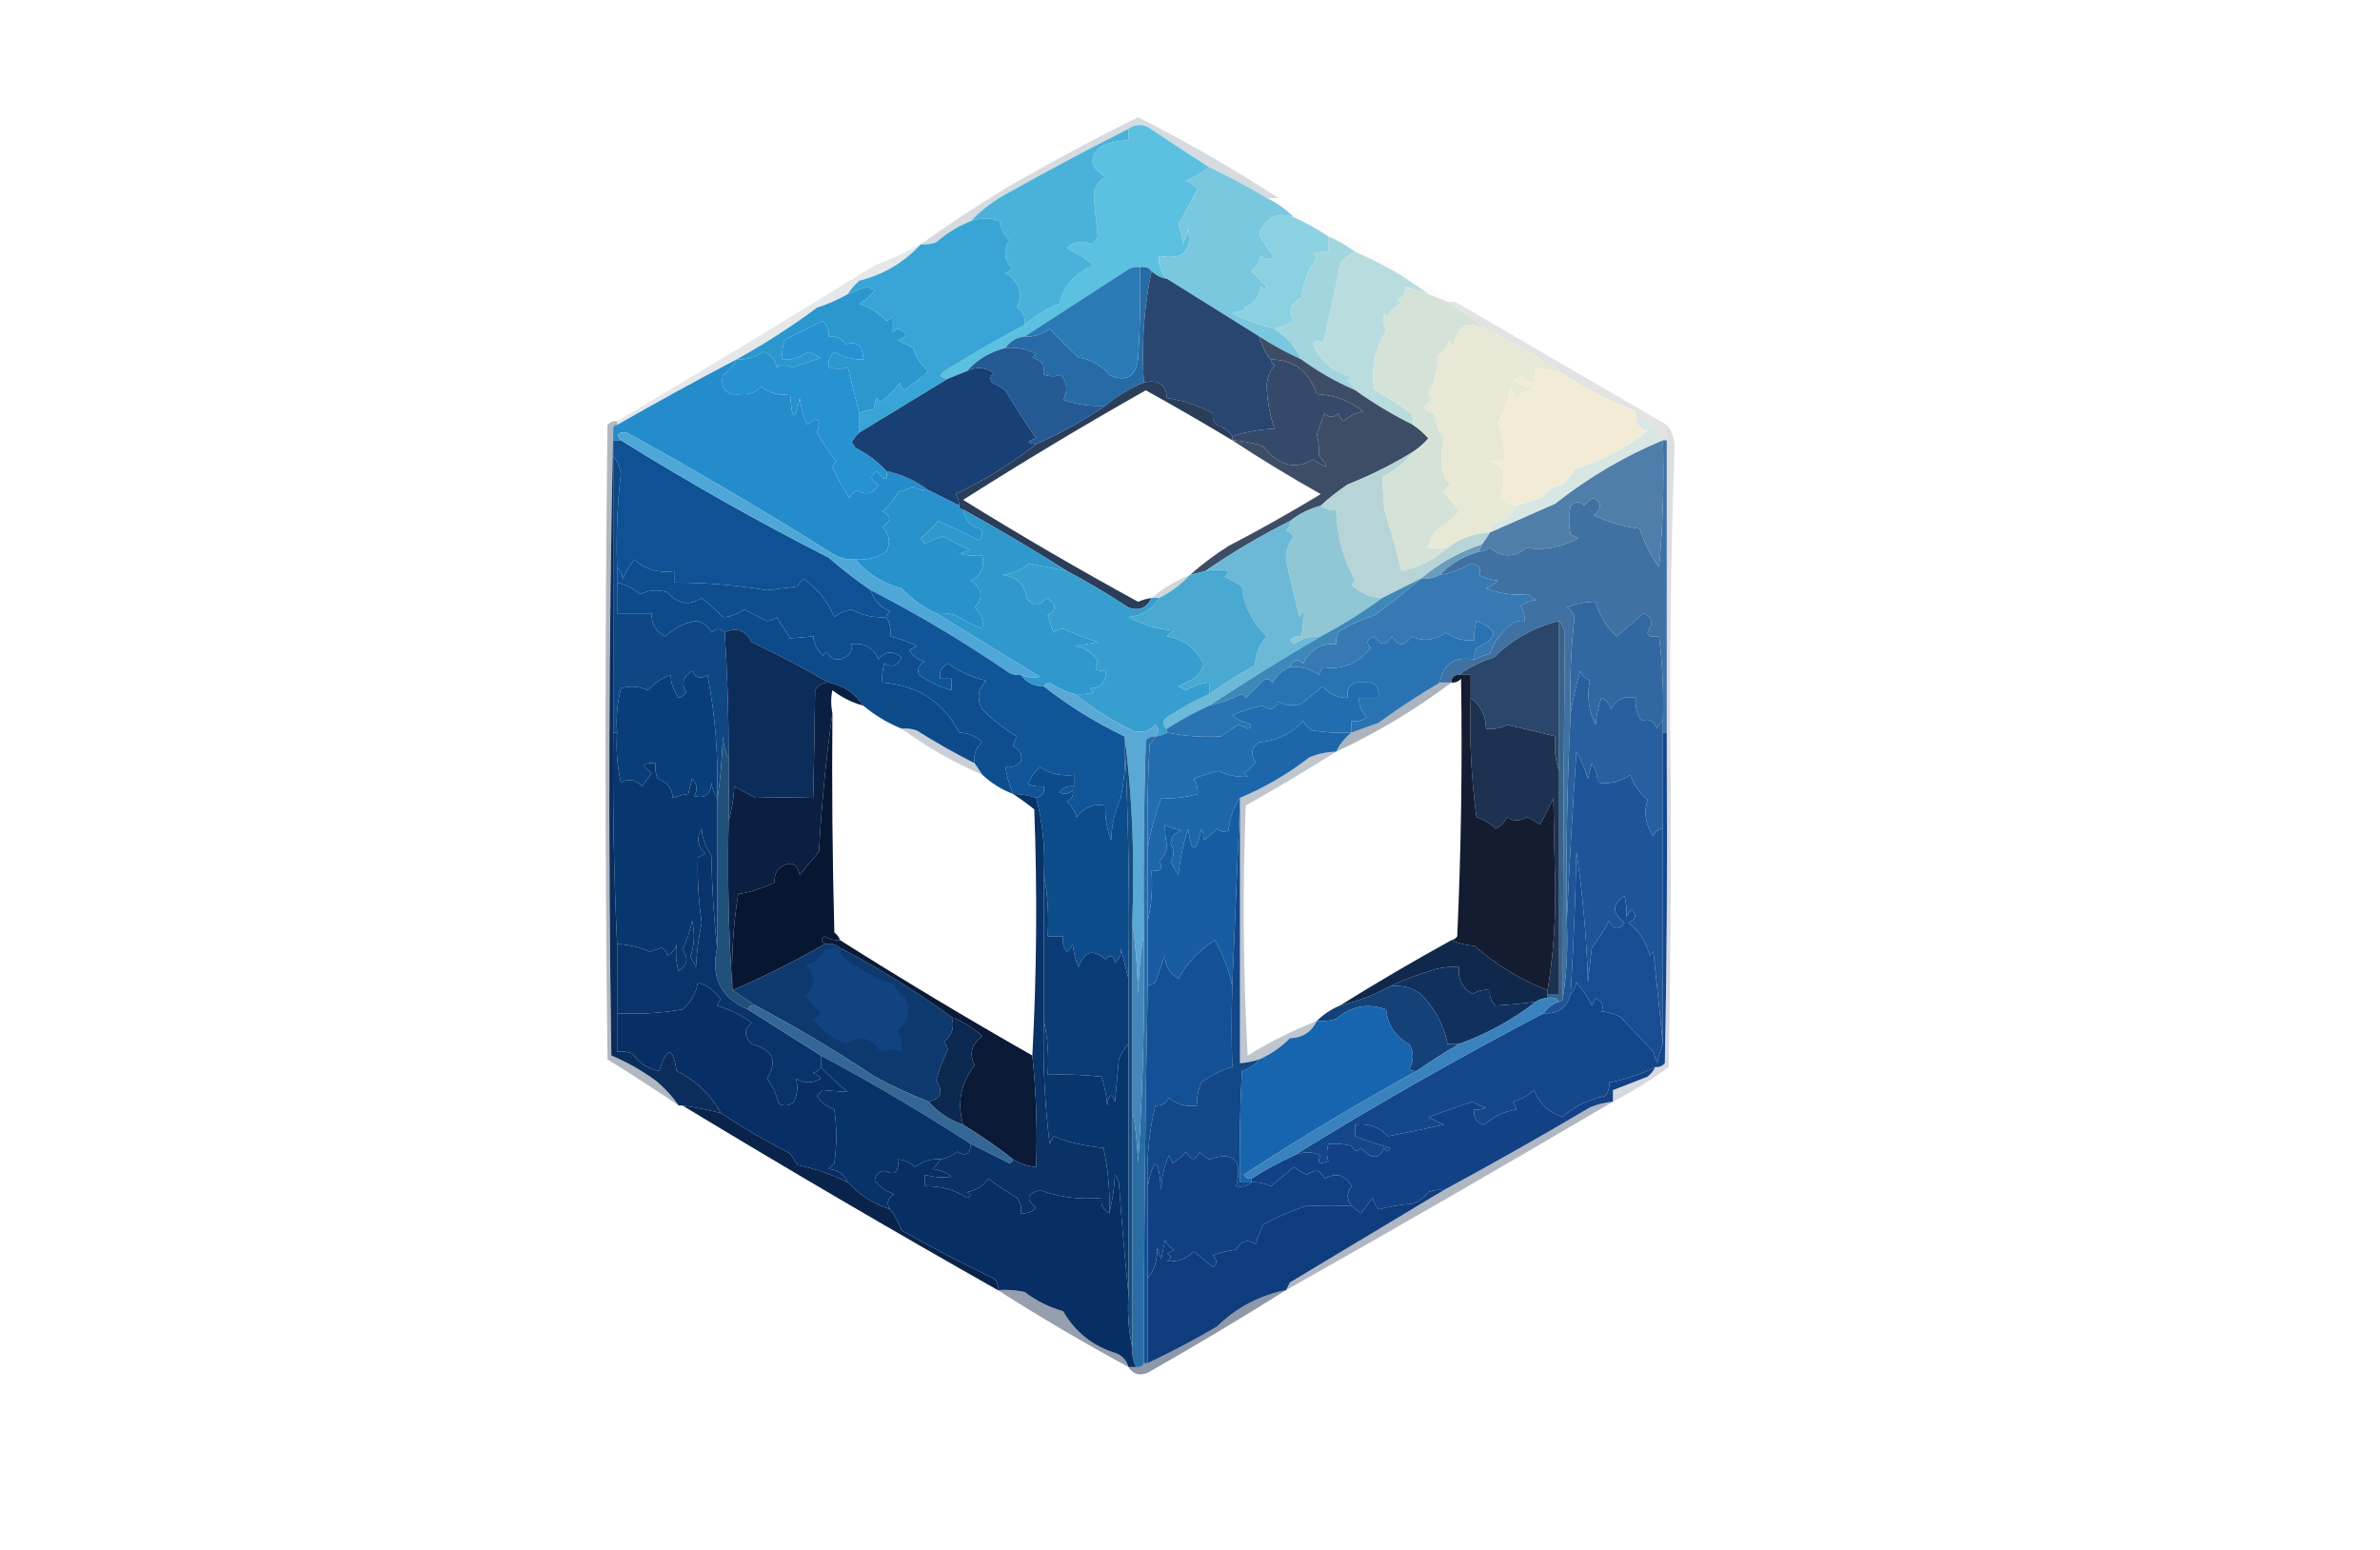 <?xml version="1.0" encoding="UTF-8"?>
<!DOCTYPE svg PUBLIC "-//W3C//DTD SVG 1.1//EN" "http://www.w3.org/Graphics/SVG/1.1/DTD/svg11.dtd">
<svg xmlns="http://www.w3.org/2000/svg" version="1.1" width="619px" height="403px" style="shape-rendering:geometricPrecision; text-rendering:geometricPrecision; image-rendering:optimizeQuality; fill-rule:evenodd; clip-rule:evenodd" xmlns:xlink="http://www.w3.org/1999/xlink">
<g><path style="opacity:0.176" fill="#193750" d="M 332.5,51.5 C 331.5,51.5 330.5,51.5 329.5,51.5C 324.693,48.595 319.693,45.928 314.5,43.5C 309.192,40.099 303.859,36.599 298.5,33C 296.613,32.22 294.946,32.387 293.5,33.5C 283.055,38.775 272.722,44.275 262.5,50C 258.7,51.979 255.366,54.479 252.5,57.5C 249.194,58.82 246.194,60.654 243.5,63C 242.207,63.49 240.873,63.657 239.5,63.5C 246.597,58.442 253.93,53.608 261.5,49C 272.777,42.444 284.277,36.278 296,30.5C 308.621,36.888 320.788,43.888 332.5,51.5 Z"/></g>
<g><path style="opacity:1" fill="#5cc0e0" d="M 314.5,43.5 C 312.69,44.908 310.69,46.075 308.5,47C 309.672,47.419 310.672,48.085 311.5,49C 309.938,52.154 308.272,55.321 306.5,58.5C 307.301,60.353 307.635,62.019 307.5,63.5C 308.281,62.271 308.781,60.938 309,59.5C 310.162,65.412 307.662,67.746 301.5,66.5C 301.253,68.858 301.919,70.858 303.5,72.5C 301.938,72.267 300.605,71.6 299.5,70.5C 298.791,69.596 297.791,69.263 296.5,69.5C 295.448,69.35 294.448,69.517 293.5,70C 284.435,75.857 275.435,81.691 266.5,87.5C 264.326,87.75 262.659,88.75 261.5,90.5C 257.495,91.498 254.161,93.498 251.5,96.5C 249.833,97.167 248.167,97.833 246.5,98.5C 244.158,98.225 244.158,97.392 246.5,96C 253.069,91.916 259.736,88.083 266.5,84.5C 269.138,82.176 272.138,80.343 275.5,79C 276.761,74.181 279.761,70.848 284.5,69C 282.292,67.225 279.958,65.725 277.5,64.5C 279.554,62.744 281.721,62.41 284,63.5C 284.692,62.975 285.192,62.308 285.5,61.5C 285.179,58.155 284.845,54.822 284.5,51.5C 284.406,49.088 285.406,47.255 287.5,46C 283.388,43.453 283.055,40.786 286.5,38C 288.74,37.023 291.073,36.523 293.5,36.5C 293.5,35.5 293.5,34.5 293.5,33.5C 294.946,32.387 296.613,32.22 298.5,33C 303.859,36.599 309.192,40.099 314.5,43.5 Z"/></g>
<g><path style="opacity:1" fill="#4ab2da" d="M 293.5,33.5 C 293.5,34.5 293.5,35.5 293.5,36.5C 291.073,36.523 288.74,37.023 286.5,38C 283.055,40.786 283.388,43.453 287.5,46C 285.406,47.255 284.406,49.088 284.5,51.5C 284.845,54.822 285.179,58.155 285.5,61.5C 285.192,62.308 284.692,62.975 284,63.5C 281.721,62.41 279.554,62.744 277.5,64.5C 279.958,65.725 282.292,67.225 284.5,69C 279.761,70.848 276.761,74.181 275.5,79C 272.138,80.343 269.138,82.176 266.5,84.5C 266.773,82.549 266.107,81.049 264.5,80C 266.115,76.177 265.115,73.177 261.5,71C 262.167,70.667 262.833,70.333 263.5,70C 261.184,67.848 260.85,65.348 262.5,62.5C 261.137,61.107 260.304,59.441 260,57.5C 257.568,56.55 255.068,56.55 252.5,57.5C 255.366,54.479 258.7,51.979 262.5,50C 272.722,44.275 283.055,38.775 293.5,33.5 Z"/></g>
<g><path style="opacity:1" fill="#7ac8df" d="M 314.5,43.5 C 319.693,45.928 324.693,48.595 329.5,51.5C 332.09,52.749 334.424,54.416 336.5,56.5C 332.165,54.949 329.165,56.449 327.5,61C 328.69,63.116 330.023,65.116 331.5,67C 330.216,67.684 329.049,67.517 328,66.5C 327.56,68.076 326.727,69.41 325.5,70.5C 326.833,71.833 328.167,73.167 329.5,74.5C 329.154,75.696 328.654,75.696 328,74.5C 327.602,77.232 326.102,79.065 323.5,80C 323.833,80.333 324.167,80.667 324.5,81C 323.049,80.737 321.716,80.904 320.5,81.5C 324.028,83.231 327.694,84.565 331.5,85.5C 334.578,87.533 336.911,90.2 338.5,93.5C 334.673,91.754 331.007,89.754 327.5,87.5C 319.42,82.469 311.42,77.469 303.5,72.5C 301.919,70.858 301.253,68.858 301.5,66.5C 307.662,67.746 310.162,65.412 309,59.5C 308.781,60.938 308.281,62.271 307.5,63.5C 307.635,62.019 307.301,60.353 306.5,58.5C 308.272,55.321 309.938,52.154 311.5,49C 310.672,48.085 309.672,47.419 308.5,47C 310.69,46.075 312.69,44.908 314.5,43.5 Z"/></g>
<g><path style="opacity:1" fill="#39a5d6" d="M 266.5,84.5 C 259.736,88.083 253.069,91.916 246.5,96C 244.158,97.392 244.158,98.225 246.5,98.5C 238.859,103.127 231.192,107.794 223.5,112.5C 223.5,110.833 223.5,109.167 223.5,107.5C 224.708,106.766 226.041,106.433 227.5,106.5C 227.351,105.448 227.517,104.448 228,103.5C 228.333,103.833 228.667,104.167 229,104.5C 231,103.167 232.667,101.5 234,99.5C 234.333,100.167 234.667,100.833 235,101.5C 237.333,99.994 239.5,98.327 241.5,96.5C 239.571,94.94 238.238,92.94 237.5,90.5C 236.167,89.833 234.833,89.167 233.5,88.5C 236.167,87.5 236.167,86.5 233.5,85.5C 232.914,85.709 232.414,86.043 232,86.5C 232,85.167 232,83.833 232,82.5C 231.586,82.957 231.086,83.291 230.5,83.5C 228.549,81.378 226.215,79.878 223.5,79C 225.061,78.059 226.395,76.892 227.5,75.5C 226.833,75.167 226.167,74.833 225.5,74.5C 223.823,75.187 222.156,75.853 220.5,76.5C 221.29,75.206 222.29,74.039 223.5,73C 229.839,71.401 235.172,68.234 239.5,63.5C 240.873,63.657 242.207,63.49 243.5,63C 246.194,60.654 249.194,58.82 252.5,57.5C 255.068,56.55 257.568,56.55 260,57.5C 260.304,59.441 261.137,61.107 262.5,62.5C 260.85,65.348 261.184,67.848 263.5,70C 262.833,70.333 262.167,70.667 261.5,71C 265.115,73.177 266.115,76.177 264.5,80C 266.107,81.049 266.773,82.549 266.5,84.5 Z"/></g>
<g><path style="opacity:1" fill="#a3d5df" d="M 345.5,61.5 C 348.004,62.584 350.337,63.917 352.5,65.5C 350.743,66.084 349.41,67.251 348.5,69C 347.211,75.87 345.711,82.703 344,89.5C 343.107,88.289 342.274,88.289 341.5,89.5C 343.435,93.932 346.768,96.765 351.5,98C 351.167,98.333 350.833,98.667 350.5,99C 351.381,99.708 352.047,100.542 352.5,101.5C 347.5,99.336 342.833,96.669 338.5,93.5C 336.911,90.2 334.578,87.533 331.5,85.5C 333.195,84.989 334.861,84.322 336.5,83.5C 334.955,80.803 335.621,78.803 338.5,77.5C 338.882,73.577 340.215,70.077 342.5,67C 342.167,66.667 341.833,66.333 341.5,66C 342.793,65.51 344.127,65.343 345.5,65.5C 345.5,64.167 345.5,62.833 345.5,61.5 Z"/></g>
<g><path style="opacity:0.016" fill="#445359" d="M 329.5,51.5 C 330.5,51.5 331.5,51.5 332.5,51.5C 347.869,60.515 363.202,69.515 378.5,78.5C 377.833,78.5 377.167,78.5 376.5,78.5C 374.833,77.833 373.167,77.167 371.5,76.5C 365.698,72.093 359.365,68.427 352.5,65.5C 350.337,63.917 348.004,62.584 345.5,61.5C 342.634,59.568 339.634,57.901 336.5,56.5C 334.424,54.416 332.09,52.749 329.5,51.5 Z"/></g>
<g><path style="opacity:0.106" fill="#0c2a4a" d="M 239.5,63.5 C 235.172,68.234 229.839,71.401 223.5,73C 222.29,74.039 221.29,75.206 220.5,76.5C 217.976,77.927 215.31,79.094 212.5,80C 205.698,85.052 198.698,89.552 191.5,93.5C 181.07,98.978 170.737,104.644 160.5,110.5C 160.5,110.167 160.5,109.833 160.5,109.5C 182.925,96.261 205.258,82.761 227.5,69C 231.672,67.412 235.672,65.579 239.5,63.5 Z"/></g>
<g><path style="opacity:1" fill="#8bd1e1" d="M 336.5,56.5 C 339.634,57.901 342.634,59.568 345.5,61.5C 345.5,62.833 345.5,64.167 345.5,65.5C 344.127,65.343 342.793,65.51 341.5,66C 341.833,66.333 342.167,66.667 342.5,67C 340.215,70.077 338.882,73.577 338.5,77.5C 335.621,78.803 334.955,80.803 336.5,83.5C 334.861,84.322 333.195,84.989 331.5,85.5C 327.694,84.565 324.028,83.231 320.5,81.5C 321.716,80.904 323.049,80.737 324.5,81C 324.167,80.667 323.833,80.333 323.5,80C 326.102,79.065 327.602,77.232 328,74.5C 328.654,75.696 329.154,75.696 329.5,74.5C 328.167,73.167 326.833,71.833 325.5,70.5C 326.727,69.41 327.56,68.076 328,66.5C 329.049,67.517 330.216,67.684 331.5,67C 330.023,65.116 328.69,63.116 327.5,61C 329.165,56.449 332.165,54.949 336.5,56.5 Z"/></g>
<g><path style="opacity:1" fill="#2b97cf" d="M 223.5,107.5 C 222.595,103.88 221.595,99.88 220.5,95.5C 218.997,96.052 217.331,96.052 215.5,95.5C 215.312,93.897 215.812,92.563 217,91.5C 219.301,92.867 221.801,93.534 224.5,93.5C 224.522,90.002 223.022,88.669 220,89.5C 218.89,87.963 217.39,87.296 215.5,87.5C 215.688,85.897 215.188,84.563 214,83.5C 210.653,85.043 207.32,86.709 204,88.5C 203.506,90.134 203.34,91.801 203.5,93.5C 205.954,93.68 208.121,93.013 210,91.5C 211.225,91.862 212.391,92.362 213.5,93C 211.04,93.981 208.54,94.815 206,95.5C 204.463,94.886 203.13,94.886 202,95.5C 201.599,93.479 200.432,92.145 198.5,91.5C 196.382,92.946 194.049,93.613 191.5,93.5C 198.698,89.552 205.698,85.052 212.5,80C 215.31,79.094 217.976,77.927 220.5,76.5C 222.156,75.853 223.823,75.187 225.5,74.5C 226.167,74.833 226.833,75.167 227.5,75.5C 226.395,76.892 225.061,78.059 223.5,79C 226.215,79.878 228.549,81.378 230.5,83.5C 231.086,83.291 231.586,82.957 232,82.5C 232,83.833 232,85.167 232,86.5C 232.414,86.043 232.914,85.709 233.5,85.5C 236.167,86.5 236.167,87.5 233.5,88.5C 234.833,89.167 236.167,89.833 237.5,90.5C 238.238,92.94 239.571,94.94 241.5,96.5C 239.5,98.327 237.333,99.994 235,101.5C 234.667,100.833 234.333,100.167 234,99.5C 232.667,101.5 231,103.167 229,104.5C 228.667,104.167 228.333,103.833 228,103.5C 227.517,104.448 227.351,105.448 227.5,106.5C 226.041,106.433 224.708,106.766 223.5,107.5 Z"/></g>
<g><path style="opacity:1" fill="#b9dcdf" d="M 352.5,65.5 C 359.365,68.427 365.698,72.093 371.5,76.5C 369.5,75.833 367.5,75.167 365.5,74.5C 365.64,76.124 364.973,77.29 363.5,78C 363.833,78.333 364.167,78.667 364.5,79C 362.667,79.5 361.5,80.667 361,82.5C 360.667,82.167 360.333,81.833 360,81.5C 359.504,83.035 359.67,84.535 360.5,86C 357.49,90.858 356.49,96.025 357.5,101.5C 360.867,103.227 364.034,105.227 367,107.5C 367.483,108.448 367.649,109.448 367.5,110.5C 362.233,107.89 357.233,104.89 352.5,101.5C 352.047,100.542 351.381,99.708 350.5,99C 350.833,98.667 351.167,98.333 351.5,98C 346.768,96.765 343.435,93.932 341.5,89.5C 342.274,88.289 343.107,88.289 344,89.5C 345.711,82.703 347.211,75.87 348.5,69C 349.41,67.251 350.743,66.084 352.5,65.5 Z"/></g>
<g><path style="opacity:0.176" fill="#5e615b" d="M 376.5,78.5 C 377.167,78.5 377.833,78.5 378.5,78.5C 396.858,89.207 415.192,99.874 433.5,110.5C 433.5,111.833 433.5,113.167 433.5,114.5C 433.167,114.5 432.833,114.5 432.5,114.5C 431.321,111.375 428.987,109.375 425.5,108.5C 425.631,107.624 425.298,106.957 424.5,106.5C 417.67,103.921 411.337,100.587 405.5,96.5C 399.468,92.502 393.134,88.835 386.5,85.5C 383.167,83.167 379.833,80.833 376.5,78.5 Z"/></g>
<g><path style="opacity:1" fill="#276ba6" d="M 296.5,69.5 C 297.791,69.263 298.791,69.596 299.5,70.5C 297.527,79.775 296.86,89.442 297.5,99.5C 293.868,100.984 290.534,102.984 287.5,105.5C 283.727,105.737 280.06,105.237 276.5,104C 277.749,101.79 277.582,99.624 276,97.5C 274.701,97.966 273.201,97.966 271.5,97.5C 271.863,95.088 270.863,93.588 268.5,93C 268.833,92.667 269.167,92.333 269.5,92C 266.986,90.748 264.32,90.248 261.5,90.5C 262.659,88.75 264.326,87.75 266.5,87.5C 268.936,87.683 271.103,87.016 273,85.5C 275.405,88.001 277.905,90.501 280.5,93C 283.76,93.422 286.426,94.922 288.5,97.5C 292.765,99.451 295.265,98.118 296,93.5C 296.5,85.507 296.666,77.507 296.5,69.5 Z"/></g>
<g><path style="opacity:1" fill="#2a7ab5" d="M 296.5,69.5 C 296.666,77.507 296.5,85.507 296,93.5C 295.265,98.118 292.765,99.451 288.5,97.5C 286.426,94.922 283.76,93.422 280.5,93C 277.905,90.501 275.405,88.001 273,85.5C 271.103,87.016 268.936,87.683 266.5,87.5C 275.435,81.691 284.435,75.857 293.5,70C 294.448,69.517 295.448,69.35 296.5,69.5 Z"/></g>
<g><path style="opacity:1" fill="#28466f" d="M 299.5,70.5 C 300.605,71.6 301.938,72.267 303.5,72.5C 311.42,77.469 319.42,82.469 327.5,87.5C 328.096,89.745 329.096,91.745 330.5,93.5C 330.611,94.117 330.944,94.617 331.5,95C 329.955,96.822 329.288,98.989 329.5,101.5C 329.701,104.988 330.368,108.321 331.5,111.5C 327.607,111.635 323.94,112.302 320.5,113.5C 319.594,112.035 318.261,111.035 316.5,110.5C 315.614,109.675 315.281,108.675 315.5,107.5C 311.785,105.494 307.785,104.161 303.5,103.5C 303.241,99.932 301.241,98.599 297.5,99.5C 296.86,89.442 297.527,79.775 299.5,70.5 Z"/></g>
<g><path style="opacity:1" fill="#e8e8d7" d="M 386.5,85.5 C 393.134,88.835 399.468,92.502 405.5,96.5C 403.409,96.682 401.409,96.348 399.5,95.5C 399.094,96.558 399.094,97.891 399.5,99.5C 397.876,99.64 396.71,98.973 396,97.5C 395.25,98.126 394.416,98.626 393.5,99C 395.392,99.973 397.392,100.64 399.5,101C 397.559,101.304 395.893,102.137 394.5,103.5C 393.749,102.624 393.249,101.624 393,100.5C 392.517,103.591 391.35,106.757 389.5,110C 391.141,113.345 391.641,116.845 391,120.5C 389.951,119.483 388.784,119.316 387.5,120C 388.931,120.465 390.097,121.299 391,122.5C 391.354,125.047 391.02,127.381 390,129.5C 391.33,130.582 392.83,131.249 394.5,131.5C 393.229,133.934 391.229,135.434 388.5,136C 387.748,136.671 387.414,137.504 387.5,138.5C 383.319,138.681 379.652,140.014 376.5,142.5C 374.833,142.5 373.167,142.5 371.5,142.5C 371.729,140.567 372.562,138.9 374,137.5C 376.215,136.345 378.048,134.845 379.5,133C 378.167,131.333 376.833,129.667 375.5,128C 375.905,127.055 376.572,126.388 377.5,126C 376.484,125.481 375.818,124.647 375.5,123.5C 374.701,120.574 374.701,117.407 375.5,114C 374.139,112.073 373.306,109.906 373,107.5C 369.903,106.711 369.736,105.544 372.5,104C 372.043,103.586 371.709,103.086 371.5,102.5C 373.022,99.36 373.855,96.027 374,92.5C 375.385,91.45 376.385,90.116 377,88.5C 377.333,89.167 377.667,89.833 378,90.5C 378.495,84.837 381.328,83.17 386.5,85.5 Z"/></g>
<g><path style="opacity:1" fill="#f2ecd7" d="M 405.5,96.5 C 411.337,100.587 417.67,103.921 424.5,106.5C 425.298,106.957 425.631,107.624 425.5,108.5C 425.574,110.411 426.574,111.578 428.5,112C 422.86,116.637 416.527,119.97 409.5,122C 408.743,123.512 407.743,124.846 406.5,126C 404.133,126.374 402.3,127.541 401,129.5C 398.775,130.096 396.608,130.763 394.5,131.5C 392.83,131.249 391.33,130.582 390,129.5C 391.02,127.381 391.354,125.047 391,122.5C 390.097,121.299 388.931,120.465 387.5,120C 388.784,119.316 389.951,119.483 391,120.5C 391.641,116.845 391.141,113.345 389.5,110C 391.35,106.757 392.517,103.591 393,100.5C 393.249,101.624 393.749,102.624 394.5,103.5C 395.893,102.137 397.559,101.304 399.5,101C 397.392,100.64 395.392,99.973 393.5,99C 394.416,98.626 395.25,98.126 396,97.5C 396.71,98.973 397.876,99.64 399.5,99.5C 399.094,97.891 399.094,96.558 399.5,95.5C 401.409,96.348 403.409,96.682 405.5,96.5 Z"/></g>
<g><path style="opacity:1" fill="#248cca" d="M 191.5,93.5 C 190.793,95.134 189.627,96.468 188,97.5C 187.271,101.333 188.937,102.999 193,102.5C 195.034,102.646 196.701,101.98 198,100.5C 200.135,102.278 202.635,102.945 205.5,102.5C 205.954,109.507 206.787,109.841 208,103.5C 208.29,105.952 208.956,108.285 210,110.5C 212.793,108.114 213.626,108.781 212.5,112.5C 213.971,115.136 215.637,117.636 217.5,120C 217.043,120.414 216.709,120.914 216.5,121.5C 217.747,124.329 219.247,126.995 221,129.5C 221.388,128.572 222.055,127.905 223,127.5C 225.289,128.949 227.123,128.449 228.5,126C 226.343,124.915 226.176,123.749 228,122.5C 230.203,125.14 231.037,125.14 230.5,122.5C 234.582,123.376 238.249,125.043 241.5,127.5C 240.07,127.579 238.736,127.246 237.5,126.5C 236.205,127.098 234.872,127.598 233.5,128C 232.547,129.955 231.213,131.622 229.5,133C 231.847,134.086 231.847,135.419 229.5,137C 231.372,138.974 231.705,141.141 230.5,143.5C 228.057,145.055 225.39,145.722 222.5,145.5C 220.345,145.628 218.345,145.128 216.5,144C 198.926,132.934 181.093,122.434 163,112.5C 160.641,112.324 160.141,112.991 161.5,114.5C 160.833,114.5 160.167,114.5 159.5,114.5C 159.5,113.5 159.5,112.5 159.5,111.5C 159.5,110.833 159.833,110.5 160.5,110.5C 170.737,104.644 181.07,98.978 191.5,93.5 Z"/></g>
<g><path style="opacity:1" fill="#354a6b" d="M 320.5,114.5 C 320.5,114.167 320.5,113.833 320.5,113.5C 323.94,112.302 327.607,111.635 331.5,111.5C 330.368,108.321 329.701,104.988 329.5,101.5C 329.288,98.989 329.955,96.822 331.5,95C 330.944,94.617 330.611,94.117 330.5,93.5C 336.391,93.49 340.391,96.49 342.5,102.5C 347.058,102.72 351.058,104.22 354.5,107C 352.579,107.36 350.912,108.194 349.5,109.5C 348.808,108.975 348.308,108.308 348,107.5C 346.887,108.711 345.72,108.711 344.5,107.5C 343.77,109.341 343.103,111.175 342.5,113C 342.962,114.722 343.128,116.555 343,118.5C 346.004,121.793 345.504,122.127 341.5,119.5C 336.815,122.281 332.482,121.115 328.5,116C 325.883,115.178 323.216,114.678 320.5,114.5 Z"/></g>
<g><path style="opacity:0.922" fill="#192e4c" d="M 297.5,99.5 C 301.241,98.599 303.241,99.932 303.5,103.5C 307.785,104.161 311.785,105.494 315.5,107.5C 315.281,108.675 315.614,109.675 316.5,110.5C 318.261,111.035 319.594,112.035 320.5,113.5C 320.5,113.833 320.5,114.167 320.5,114.5C 313.093,110.045 305.593,105.712 298,101.5C 281.915,110.586 266.081,120.086 250.5,130C 265.418,139.249 280.584,148.082 296,156.5C 297.138,156.011 298.305,155.678 299.5,155.5C 298.294,158.139 296.294,158.972 293.5,158C 288.309,154.572 282.976,151.405 277.5,148.5C 268.744,142.947 259.744,137.614 250.5,132.5C 249.833,132.5 249.5,132.167 249.5,131.5C 249.461,130.417 249.127,129.417 248.5,128.5C 256.029,124.908 263.029,120.575 269.5,115.5C 275.794,112.687 281.794,109.353 287.5,105.5C 290.534,102.984 293.868,100.984 297.5,99.5 Z"/></g>
<g><path style="opacity:1" fill="#255994" d="M 261.5,90.5 C 264.32,90.248 266.986,90.748 269.5,92C 269.167,92.333 268.833,92.667 268.5,93C 270.863,93.588 271.863,95.088 271.5,97.5C 273.201,97.966 274.701,97.966 276,97.5C 277.582,99.624 277.749,101.79 276.5,104C 280.06,105.237 283.727,105.737 287.5,105.5C 281.794,109.353 275.794,112.687 269.5,115.5C 266.903,115.279 266.903,114.779 269.5,114C 266.716,109.988 264.049,105.821 261.5,101.5C 260.372,100.738 259.205,100.071 258,99.5C 257.383,98.551 257.549,97.718 258.5,97C 256.187,95.482 253.854,95.316 251.5,96.5C 254.161,93.498 257.495,91.498 261.5,90.5 Z"/></g>
<g><path style="opacity:1" fill="#184074" d="M 269.5,115.5 C 263.029,120.575 256.029,124.908 248.5,128.5C 249.127,129.417 249.461,130.417 249.5,131.5C 246.822,130.166 244.155,128.833 241.5,127.5C 238.249,125.043 234.582,123.376 230.5,122.5C 228.26,120.034 225.593,118.034 222.5,116.5C 222.167,116 221.833,115.5 221.5,115C 222.056,113.989 222.722,113.156 223.5,112.5C 231.192,107.794 238.859,103.127 246.5,98.5C 248.167,97.833 249.833,97.167 251.5,96.5C 253.854,95.316 256.187,95.482 258.5,97C 257.549,97.718 257.383,98.551 258,99.5C 259.205,100.071 260.372,100.738 261.5,101.5C 264.049,105.821 266.716,109.988 269.5,114C 266.903,114.779 266.903,115.279 269.5,115.5 Z"/></g>
<g><path style="opacity:1" fill="#3d4d65" d="M 327.5,87.5 C 331.007,89.754 334.673,91.754 338.5,93.5C 342.833,96.669 347.5,99.336 352.5,101.5C 357.233,104.89 362.233,107.89 367.5,110.5C 368.936,111.429 370.269,112.595 371.5,114C 370.269,115.405 368.936,116.571 367.5,117.5C 362.148,120.795 356.481,123.629 350.5,126C 347.98,127.697 345.647,129.53 343.5,131.5C 340.515,132.326 337.849,133.659 335.5,135.5C 327.829,139.333 320.496,143.666 313.5,148.5C 312.167,148.833 310.833,149.167 309.5,149.5C 312.586,146.777 315.92,144.277 319.5,142C 327.697,137.738 335.697,133.238 343.5,128.5C 335.603,124.059 327.936,119.392 320.5,114.5C 323.216,114.678 325.883,115.178 328.5,116C 332.482,121.115 336.815,122.281 341.5,119.5C 345.504,122.127 346.004,121.793 343,118.5C 343.128,116.555 342.962,114.722 342.5,113C 343.103,111.175 343.77,109.341 344.5,107.5C 345.72,108.711 346.887,108.711 348,107.5C 348.308,108.308 348.808,108.975 349.5,109.5C 350.912,108.194 352.579,107.36 354.5,107C 351.058,104.22 347.058,102.72 342.5,102.5C 340.391,96.49 336.391,93.49 330.5,93.5C 329.096,91.745 328.096,89.745 327.5,87.5 Z"/></g>
<g><path style="opacity:1" fill="#2692cf" d="M 223.5,107.5 C 223.5,109.167 223.5,110.833 223.5,112.5C 222.722,113.156 222.056,113.989 221.5,115C 221.833,115.5 222.167,116 222.5,116.5C 225.593,118.034 228.26,120.034 230.5,122.5C 231.037,125.14 230.203,125.14 228,122.5C 226.176,123.749 226.343,124.915 228.5,126C 227.123,128.449 225.289,128.949 223,127.5C 222.055,127.905 221.388,128.572 221,129.5C 219.247,126.995 217.747,124.329 216.5,121.5C 216.709,120.914 217.043,120.414 217.5,120C 215.637,117.636 213.971,115.136 212.5,112.5C 213.626,108.781 212.793,108.114 210,110.5C 208.956,108.285 208.29,105.952 208,103.5C 206.787,109.841 205.954,109.507 205.5,102.5C 202.635,102.945 200.135,102.278 198,100.5C 196.701,101.98 195.034,102.646 193,102.5C 188.937,102.999 187.271,101.333 188,97.5C 189.627,96.468 190.793,95.134 191.5,93.5C 194.049,93.613 196.382,92.946 198.5,91.5C 200.432,92.145 201.599,93.479 202,95.5C 203.13,94.886 204.463,94.886 206,95.5C 208.54,94.815 211.04,93.981 213.5,93C 212.391,92.362 211.225,91.862 210,91.5C 208.121,93.013 205.954,93.68 203.5,93.5C 203.34,91.801 203.506,90.134 204,88.5C 207.32,86.709 210.653,85.043 214,83.5C 215.188,84.563 215.688,85.897 215.5,87.5C 217.39,87.296 218.89,87.963 220,89.5C 223.022,88.669 224.522,90.002 224.5,93.5C 221.801,93.534 219.301,92.867 217,91.5C 215.812,92.563 215.312,93.897 215.5,95.5C 217.331,96.052 218.997,96.052 220.5,95.5C 221.595,99.88 222.595,103.88 223.5,107.5 Z"/></g>
<g><path style="opacity:1" fill="#0e5194" d="M 159.5,114.5 C 160.167,114.5 160.833,114.5 161.5,114.5C 179.09,125.46 197.09,135.626 215.5,145C 219.067,148.08 222.733,150.913 226.5,153.5C 227.254,156.091 228.921,157.924 231.5,159C 230.944,159.383 230.611,159.883 230.5,160.5C 227.306,160.73 224.306,160.064 221.5,158.5C 219.813,158.76 218.313,159.427 217,160.5C 215.294,156.433 212.627,153.1 209,150.5C 208.308,151.025 207.808,151.692 207.5,152.5C 204.833,152.833 202.167,153.167 199.5,153.5C 191.548,152.172 183.548,151.506 175.5,151.5C 175.5,150.5 175.5,149.5 175.5,148.5C 171.393,149.15 167.893,148.15 165,145.5C 163.748,147.001 162.748,148.668 162,150.5C 161.768,149.263 161.268,148.263 160.5,147.5C 160.212,139.29 160.545,131.124 161.5,123C 161.101,121.272 160.434,119.772 159.5,118.5C 159.5,117.167 159.5,115.833 159.5,114.5 Z"/></g>
<g><path style="opacity:1" fill="#d5e2d8" d="M 371.5,76.5 C 373.167,77.167 374.833,77.833 376.5,78.5C 379.833,80.833 383.167,83.167 386.5,85.5C 381.328,83.17 378.495,84.837 378,90.5C 377.667,89.833 377.333,89.167 377,88.5C 376.385,90.116 375.385,91.45 374,92.5C 373.855,96.027 373.022,99.36 371.5,102.5C 371.709,103.086 372.043,103.586 372.5,104C 369.736,105.544 369.903,106.711 373,107.5C 373.306,109.906 374.139,112.073 375.5,114C 374.701,117.407 374.701,120.574 375.5,123.5C 375.818,124.647 376.484,125.481 377.5,126C 376.572,126.388 375.905,127.055 375.5,128C 376.833,129.667 378.167,131.333 379.5,133C 378.048,134.845 376.215,136.345 374,137.5C 372.562,138.9 371.729,140.567 371.5,142.5C 373.167,142.5 374.833,142.5 376.5,142.5C 373.038,145.564 369.038,147.564 364.5,148.5C 363.2,143.198 361.7,137.864 360,132.5C 359.83,129.532 359.664,126.699 359.5,124C 362.693,122.444 365.36,120.277 367.5,117.5C 368.936,116.571 370.269,115.405 371.5,114C 370.269,112.595 368.936,111.429 367.5,110.5C 367.649,109.448 367.483,108.448 367,107.5C 364.034,105.227 360.867,103.227 357.5,101.5C 356.49,96.025 357.49,90.858 360.5,86C 359.67,84.535 359.504,83.035 360,81.5C 360.333,81.833 360.667,82.167 361,82.5C 361.5,80.667 362.667,79.5 364.5,79C 364.167,78.667 363.833,78.333 363.5,78C 364.973,77.29 365.64,76.124 365.5,74.5C 367.5,75.167 369.5,75.833 371.5,76.5 Z"/></g>
<g><path style="opacity:1" fill="#d8e7e4" d="M 425.5,108.5 C 428.987,109.375 431.321,111.375 432.5,114.5C 422.442,118.698 413.109,124.198 404.5,131C 398.812,133.512 393.145,136.012 387.5,138.5C 387.414,137.504 387.748,136.671 388.5,136C 391.229,135.434 393.229,133.934 394.5,131.5C 396.608,130.763 398.775,130.096 401,129.5C 402.3,127.541 404.133,126.374 406.5,126C 407.743,124.846 408.743,123.512 409.5,122C 416.527,119.97 422.86,116.637 428.5,112C 426.574,111.578 425.574,110.411 425.5,108.5 Z"/></g>
<g><path style="opacity:1" fill="#4f7eab" d="M 432.5,114.5 C 432.832,125.52 432.499,136.52 431.5,147.5C 429.301,144.436 427.635,141.102 426.5,137.5C 422.281,136.947 418.281,135.78 414.5,134C 416.645,132.182 416.645,130.682 414.5,129.5C 413.522,129.977 412.689,130.643 412,131.5C 410.887,130.289 409.72,130.289 408.5,131.5C 407.968,134.171 407.968,136.671 408.5,139C 409.167,139.333 409.833,139.667 410.5,140C 406.138,142.332 401.638,143.166 397,142.5C 393.911,145.043 390.744,145.043 387.5,142.5C 386.583,143.127 385.583,143.461 384.5,143.5C 384.833,142.833 385.167,142.167 385.5,141.5C 386.167,140.5 386.833,139.5 387.5,138.5C 393.145,136.012 398.812,133.512 404.5,131C 413.109,124.198 422.442,118.698 432.5,114.5 Z"/></g>
<g><path style="opacity:1" fill="#2892cd" d="M 241.5,127.5 C 244.155,128.833 246.822,130.166 249.5,131.5C 249.5,132.167 249.833,132.5 250.5,132.5C 250.83,135.109 252.33,136.776 255,137.5C 255.749,138.635 255.583,139.635 254.5,140.5C 251.076,138.705 247.576,137.038 244,135.5C 242.605,137.112 241.105,138.612 239.5,140C 239.833,140.5 240.167,141 240.5,141.5C 242.059,140.553 243.726,139.887 245.5,139.5C 247.709,140.917 250.043,142.084 252.5,143C 251.5,143.333 250.5,143.667 249.5,144C 251.473,144.495 253.473,144.662 255.5,144.5C 256.145,147.547 255.145,149.713 252.5,151C 255.519,153.147 255.852,155.481 253.5,158C 255.192,159.401 255.859,161.234 255.5,163.5C 253.09,162.617 250.757,161.45 248.5,160C 246.866,159.506 245.199,159.34 243.5,159.5C 240.082,157.915 237.082,155.749 234.5,153C 229.634,151.741 225.634,149.241 222.5,145.5C 225.39,145.722 228.057,145.055 230.5,143.5C 231.705,141.141 231.372,138.974 229.5,137C 231.847,135.419 231.847,134.086 229.5,133C 231.213,131.622 232.547,129.955 233.5,128C 234.872,127.598 236.205,127.098 237.5,126.5C 238.736,127.246 240.07,127.579 241.5,127.5 Z"/></g>
<g><path style="opacity:1" fill="#3f71a2" d="M 432.5,114.5 C 432.833,114.5 433.167,114.5 433.5,114.5C 433.5,139.833 433.5,165.167 433.5,190.5C 433.167,190.5 432.833,190.5 432.5,190.5C 432.5,189.5 432.5,188.5 432.5,187.5C 432.726,180.124 432.392,172.791 431.5,165.5C 428.387,165.935 427.721,164.935 429.5,162.5C 429.547,161 428.881,160 427.5,159.5C 425.167,161.5 422.833,163.5 420.5,165.5C 417.794,163.025 415.96,160.025 415,156.5C 412.437,156.494 409.937,156.994 407.5,158C 408.516,158.519 409.182,159.353 409.5,160.5C 408.56,168.798 408.226,177.131 408.5,185.5C 407.6,203.482 407.266,221.482 407.5,239.5C 407.824,246.354 407.491,253.021 406.5,259.5C 406.534,227.825 406.701,196.158 407,164.5C 406.768,163.263 406.268,162.263 405.5,161.5C 399.044,163.066 393.377,166.233 388.5,171C 385.128,172.019 382.128,173.519 379.5,175.5C 378.167,175.5 377.5,176.167 377.5,177.5C 376.5,177.5 375.5,177.5 374.5,177.5C 375.342,172.625 378.342,170.625 383.5,171.5C 384.766,170.91 386.099,170.41 387.5,170C 388.447,167.012 390.447,164.345 393.5,162C 394.448,161.517 395.448,161.351 396.5,161.5C 396.579,160.07 396.246,158.736 395.5,157.5C 396.729,156.719 398.062,156.219 399.5,156C 398.692,155.692 398.025,155.192 397.5,154.5C 393.807,154.92 390.14,154.42 386.5,153C 387.672,152.581 388.672,151.915 389.5,151C 387.744,150.798 386.078,150.298 384.5,149.5C 385.491,147.877 384.824,146.877 382.5,146.5C 380.021,148.076 377.354,149.076 374.5,149.5C 377.21,146.583 380.543,144.583 384.5,143.5C 385.583,143.461 386.583,143.127 387.5,142.5C 390.744,145.043 393.911,145.043 397,142.5C 401.638,143.166 406.138,142.332 410.5,140C 409.833,139.667 409.167,139.333 408.5,139C 407.968,136.671 407.968,134.171 408.5,131.5C 409.72,130.289 410.887,130.289 412,131.5C 412.689,130.643 413.522,129.977 414.5,129.5C 416.645,130.682 416.645,132.182 414.5,134C 418.281,135.78 422.281,136.947 426.5,137.5C 427.635,141.102 429.301,144.436 431.5,147.5C 432.499,136.52 432.832,125.52 432.5,114.5 Z"/></g>
<g><path style="opacity:1" fill="#2f98cd" d="M 250.5,132.5 C 259.744,137.614 268.744,142.947 277.5,148.5C 274.185,147.836 270.852,147.169 267.5,146.5C 266.135,148.059 263.801,149.059 260.5,149.5C 264.304,149.806 266.47,151.806 267,155.5C 268.881,157.825 270.548,157.825 272,155.5C 274.826,156.917 274.993,158.417 272.5,160C 273,161.5 273.5,163 274,164.5C 274.725,163.941 275.558,163.608 276.5,163.5C 279.401,164.814 282.401,165.98 285.5,167C 283.5,167.333 281.5,167.667 279.5,168C 282.187,168.341 284.187,169.674 285.5,172C 284.391,173.813 285.058,174.646 287.5,174.5C 287.78,177.388 286.447,178.888 283.5,179C 283.833,179.333 284.167,179.667 284.5,180C 282.866,180.494 281.199,180.66 279.5,180.5C 277.145,179.906 274.978,178.906 273,177.5C 272.235,177.57 271.735,177.903 271.5,178.5C 268.911,178.539 266.911,177.539 265.5,175.5C 267.137,176.218 268.803,176.384 270.5,176C 261.427,170.471 252.427,164.971 243.5,159.5C 245.199,159.34 246.866,159.506 248.5,160C 250.757,161.45 253.09,162.617 255.5,163.5C 255.859,161.234 255.192,159.401 253.5,158C 255.852,155.481 255.519,153.147 252.5,151C 255.145,149.713 256.145,147.547 255.5,144.5C 253.473,144.662 251.473,144.495 249.5,144C 250.5,143.667 251.5,143.333 252.5,143C 250.043,142.084 247.709,140.917 245.5,139.5C 243.726,139.887 242.059,140.553 240.5,141.5C 240.167,141 239.833,140.5 239.5,140C 241.105,138.612 242.605,137.112 244,135.5C 247.576,137.038 251.076,138.705 254.5,140.5C 255.583,139.635 255.749,138.635 255,137.5C 252.33,136.776 250.83,135.109 250.5,132.5 Z"/></g>
<g><path style="opacity:1" fill="#699dbc" d="M 385.5,141.5 C 385.167,142.167 384.833,142.833 384.5,143.5C 380.543,144.583 377.21,146.583 374.5,149.5C 372.958,150.301 371.292,150.634 369.5,150.5C 374.177,146.491 379.511,143.491 385.5,141.5 Z"/></g>
<g><path style="opacity:1" fill="#b7d4d6" d="M 367.5,117.5 C 365.36,120.277 362.693,122.444 359.5,124C 359.664,126.699 359.83,129.532 360,132.5C 361.7,137.864 363.2,143.198 364.5,148.5C 369.038,147.564 373.038,145.564 376.5,142.5C 379.652,140.014 383.319,138.681 387.5,138.5C 386.833,139.5 386.167,140.5 385.5,141.5C 379.511,143.491 374.177,146.491 369.5,150.5C 366.183,152.137 362.85,153.804 359.5,155.5C 356.37,155.401 353.704,154.234 351.5,152C 351.833,151.667 352.167,151.333 352.5,151C 349.308,145.257 347.642,139.09 347.5,132.5C 345.901,132.768 344.568,132.434 343.5,131.5C 345.647,129.53 347.98,127.697 350.5,126C 356.481,123.629 362.148,120.795 367.5,117.5 Z"/></g>
<g><path style="opacity:1" fill="#8fc7d5" d="M 343.5,131.5 C 344.568,132.434 345.901,132.768 347.5,132.5C 347.642,139.09 349.308,145.257 352.5,151C 352.167,151.333 351.833,151.667 351.5,152C 353.704,154.234 356.37,155.401 359.5,155.5C 354.455,159.195 349.122,162.528 343.5,165.5C 340.951,165.387 338.618,166.054 336.5,167.5C 336.167,167.167 335.833,166.833 335.5,166.5C 336.325,165.614 337.325,165.281 338.5,165.5C 338.851,163.131 339.018,160.797 339,158.5C 338.667,159.167 338.333,159.833 338,160.5C 336.747,155.656 335.58,150.822 334.5,146C 334.34,143.53 335.007,141.364 336.5,139.5C 335.975,138.808 335.308,138.308 334.5,138C 335.252,137.329 335.586,136.496 335.5,135.5C 337.849,133.659 340.515,132.326 343.5,131.5 Z"/></g>
<g><path style="opacity:1" fill="#6bb9d7" d="M 335.5,135.5 C 335.586,136.496 335.252,137.329 334.5,138C 335.308,138.308 335.975,138.808 336.5,139.5C 335.007,141.364 334.34,143.53 334.5,146C 335.58,150.822 336.747,155.656 338,160.5C 338.333,159.833 338.667,159.167 339,158.5C 339.018,160.797 338.851,163.131 338.5,165.5C 337.325,165.281 336.325,165.614 335.5,166.5C 335.833,166.833 336.167,167.167 336.5,167.5C 338.618,166.054 340.951,165.387 343.5,165.5C 333.633,171.262 323.966,177.262 314.5,183.5C 310.665,185.25 306.999,187.25 303.5,189.5C 302.224,188.614 302.224,187.614 303.5,186.5C 307.061,184.221 310.727,182.221 314.5,180.5C 318.304,177.761 322.304,175.261 326.5,173C 326.382,170.35 327.382,167.85 329.5,165.5C 325.617,161.736 323.45,157.403 323,152.5C 321.581,151.54 320.081,150.707 318.5,150C 318.957,149.586 319.291,149.086 319.5,148.5C 317.674,148.08 315.674,148.08 313.5,148.5C 320.496,143.666 327.829,139.333 335.5,135.5 Z"/></g>
<g><path style="opacity:0.196" fill="#173148" d="M 309.5,149.5 C 307.191,151.987 304.524,153.987 301.5,155.5C 300.833,155.5 300.167,155.5 299.5,155.5C 302.494,153 305.827,151 309.5,149.5 Z"/></g>
<g><path style="opacity:1" fill="#379fcf" d="M 277.5,148.5 C 282.976,151.405 288.309,154.572 293.5,158C 296.294,158.972 298.294,158.139 299.5,155.5C 300.167,155.5 300.833,155.5 301.5,155.5C 299.772,158.437 297.106,160.103 293.5,160.5C 297.239,162.534 301.239,163.701 305.5,164C 304.692,164.308 304.025,164.808 303.5,165.5C 307.85,166.168 311.016,168.501 313,172.5C 312.848,174.076 312.015,175.409 310.5,176.5C 309.167,177.167 307.833,177.833 306.5,178.5C 307.167,178.833 307.833,179.167 308.5,179.5C 310.325,178.349 312.325,177.682 314.5,177.5C 314.5,178.5 314.5,179.5 314.5,180.5C 310.727,182.221 307.061,184.221 303.5,186.5C 302.224,187.614 302.224,188.614 303.5,189.5C 303.5,189.833 303.5,190.167 303.5,190.5C 302.609,191.11 301.609,191.443 300.5,191.5C 301.562,190.425 301.562,189.425 300.5,188.5C 298.809,190.256 296.809,190.756 294.5,190C 289.097,187.308 284.097,184.142 279.5,180.5C 281.199,180.66 282.866,180.494 284.5,180C 284.167,179.667 283.833,179.333 283.5,179C 286.447,178.888 287.78,177.388 287.5,174.5C 285.058,174.646 284.391,173.813 285.5,172C 284.187,169.674 282.187,168.341 279.5,168C 281.5,167.667 283.5,167.333 285.5,167C 282.401,165.98 279.401,164.814 276.5,163.5C 275.558,163.608 274.725,163.941 274,164.5C 273.5,163 273,161.5 272.5,160C 274.993,158.417 274.826,156.917 272,155.5C 270.548,157.825 268.881,157.825 267,155.5C 266.47,151.806 264.304,149.806 260.5,149.5C 263.801,149.059 266.135,148.059 267.5,146.5C 270.852,147.169 274.185,147.836 277.5,148.5 Z"/></g>
<g><path style="opacity:1" fill="#49a9d0" d="M 314.5,180.5 C 314.5,179.5 314.5,178.5 314.5,177.5C 312.325,177.682 310.325,178.349 308.5,179.5C 307.833,179.167 307.167,178.833 306.5,178.5C 307.833,177.833 309.167,177.167 310.5,176.5C 312.015,175.409 312.848,174.076 313,172.5C 311.016,168.501 307.85,166.168 303.5,165.5C 304.025,164.808 304.692,164.308 305.5,164C 301.239,163.701 297.239,162.534 293.5,160.5C 297.106,160.103 299.772,158.437 301.5,155.5C 304.524,153.987 307.191,151.987 309.5,149.5C 310.833,149.167 312.167,148.833 313.5,148.5C 315.674,148.08 317.674,148.08 319.5,148.5C 319.291,149.086 318.957,149.586 318.5,150C 320.081,150.707 321.581,151.54 323,152.5C 323.45,157.403 325.617,161.736 329.5,165.5C 327.382,167.85 326.382,170.35 326.5,173C 322.304,175.261 318.304,177.761 314.5,180.5 Z"/></g>
<g><path style="opacity:1" fill="#4fa7d8" d="M 222.5,145.5 C 225.634,149.241 229.634,151.741 234.5,153C 237.082,155.749 240.082,157.915 243.5,159.5C 252.427,164.971 261.427,170.471 270.5,176C 268.803,176.384 267.137,176.218 265.5,175.5C 264.448,175.649 263.448,175.483 262.5,175C 250.908,167.042 238.908,159.875 226.5,153.5C 222.733,150.913 219.067,148.08 215.5,145C 197.09,135.626 179.09,125.46 161.5,114.5C 160.141,112.991 160.641,112.324 163,112.5C 181.093,122.434 198.926,132.934 216.5,144C 218.345,145.128 220.345,145.628 222.5,145.5 Z"/></g>
<g><path style="opacity:1" fill="#3779b2" d="M 383.5,171.5 C 383.351,170.448 383.517,169.448 384,168.5C 389.79,165.97 389.79,163.637 384,161.5C 383.506,163.134 383.34,164.801 383.5,166.5C 380.728,166.78 378.228,166.113 376,164.5C 373.163,166.585 370.163,166.919 367,165.5C 365.333,168.167 363.667,168.167 362,165.5C 360.598,167.973 359.098,167.973 357.5,165.5C 355.519,166.105 355.185,167.105 356.5,168.5C 353.076,172.648 348.91,174.315 344,173.5C 343.667,174.167 343.333,174.833 343,175.5C 340.772,173.887 338.272,173.22 335.5,173.5C 336.255,171.534 337.421,171.2 339,172.5C 340.734,168.927 343.568,167.26 347.5,167.5C 347.33,166.178 347.663,165.011 348.5,164C 351.339,162.343 354.339,161.01 357.5,160C 361.721,156.915 365.721,153.748 369.5,150.5C 371.292,150.634 372.958,150.301 374.5,149.5C 377.354,149.076 380.021,148.076 382.5,146.5C 384.824,146.877 385.491,147.877 384.5,149.5C 386.078,150.298 387.744,150.798 389.5,151C 388.672,151.915 387.672,152.581 386.5,153C 390.14,154.42 393.807,154.92 397.5,154.5C 398.025,155.192 398.692,155.692 399.5,156C 398.062,156.219 396.729,156.719 395.5,157.5C 396.246,158.736 396.579,160.07 396.5,161.5C 395.448,161.351 394.448,161.517 393.5,162C 390.447,164.345 388.447,167.012 387.5,170C 386.099,170.41 384.766,170.91 383.5,171.5 Z"/></g>
<g><path style="opacity:1" fill="#0e4784" d="M 159.5,118.5 C 160.434,119.772 161.101,121.272 161.5,123C 160.545,131.124 160.212,139.29 160.5,147.5C 160.5,148.833 160.5,150.167 160.5,151.5C 160.5,154.167 160.5,156.833 160.5,159.5C 163.5,159.5 166.5,159.5 169.5,159.5C 169.37,162.237 170.536,164.237 173,165.5C 175.245,163.378 177.912,162.044 181,161.5C 182.89,161.785 184.223,162.785 185,164.5C 186.145,163.316 187.312,163.316 188.5,164.5C 189.209,175.486 189.543,186.486 189.5,197.5C 188.691,195.708 188.191,193.708 188,191.5C 187.827,197.348 187.327,203.015 186.5,208.5C 186.5,208.167 186.5,207.833 186.5,207.5C 186.88,196.73 186.047,186.063 184,175.5C 182.413,176.727 181.079,176.394 180,174.5C 177.631,175.927 177.131,177.761 178.5,180C 177.975,180.692 177.308,181.192 176.5,181.5C 175.062,179.401 174.395,177.401 174.5,175.5C 172.156,176.337 170.156,177.671 168.5,179.5C 166.232,178.456 163.899,178.289 161.5,179C 160.54,182.73 160.207,186.563 160.5,190.5C 160.167,190.5 159.833,190.5 159.5,190.5C 159.5,166.5 159.5,142.5 159.5,118.5 Z"/></g>
<g><path style="opacity:1" fill="#0d4a89" d="M 160.5,151.5 C 162.698,152.014 164.698,153.014 166.5,154.5C 168.768,153.456 171.101,153.289 173.5,154C 176.308,157.131 179.308,157.631 182.5,155.5C 184.428,157.05 186.261,158.717 188,160.5C 189.715,160.48 191.548,159.814 193.5,158.5C 195.523,159.54 197.523,160.54 199.5,161.5C 200.442,161.392 201.275,161.059 202,160.5C 203.167,162.333 204.333,164.167 205.5,166C 207.425,165.865 209.425,165.698 211.5,165.5C 211.729,167.433 212.562,169.1 214,170.5C 214.333,170.167 214.667,169.833 215,169.5C 216.427,171.787 218.261,172.12 220.5,170.5C 221.386,169.675 221.719,168.675 221.5,167.5C 224.857,167.106 227.19,168.439 228.5,171.5C 230.209,169.29 232.209,169.123 234.5,171C 233.371,173.168 231.871,173.668 230,172.5C 229.506,174.134 229.34,175.801 229.5,177.5C 238.636,178.192 245.303,182.525 249.5,190.5C 251.783,190.608 253.783,191.441 255.5,193C 253.808,194.401 253.141,196.234 253.5,198.5C 248.406,195.923 243.406,193.089 238.5,190C 237.207,189.51 235.873,189.343 234.5,189.5C 230.827,188 227.494,186 224.5,183.5C 222.37,180.263 219.37,178.263 215.5,177.5C 209.08,173.787 202.414,170.287 195.5,167C 193.845,163.838 191.512,163.005 188.5,164.5C 187.312,163.316 186.145,163.316 185,164.5C 184.223,162.785 182.89,161.785 181,161.5C 177.912,162.044 175.245,163.378 173,165.5C 170.536,164.237 169.37,162.237 169.5,159.5C 166.5,159.5 163.5,159.5 160.5,159.5C 160.5,156.833 160.5,154.167 160.5,151.5 Z"/></g>
<g><path style="opacity:1" fill="#0e4e8f" d="M 230.5,160.5 C 231.451,161.919 231.784,163.585 231.5,165.5C 233.901,166.049 236.235,166.882 238.5,168C 237.833,168.333 237.167,168.667 236.5,169C 237.376,170.585 238.709,171.585 240.5,172C 238.993,172.837 238.493,174.004 239,175.5C 241.64,177.32 244.473,178.654 247.5,179.5C 247.5,178.5 247.5,177.5 247.5,176.5C 246.5,176.5 245.5,176.5 244.5,176.5C 244.222,174.654 244.889,173.32 246.5,172.5C 249.505,174.671 252.839,176.171 256.5,177C 254.294,179.209 253.96,181.709 255.5,184.5C 258.214,187.215 261.214,189.549 264.5,191.5C 264.069,192.293 263.735,193.127 263.5,194C 265.346,195.091 266.013,196.424 265.5,198C 264.437,199.188 263.103,199.688 261.5,199.5C 261.878,201.921 262.545,204.254 263.5,206.5C 260.489,205.331 257.822,203.664 255.5,201.5C 254.833,200.5 254.167,199.5 253.5,198.5C 253.141,196.234 253.808,194.401 255.5,193C 253.783,191.441 251.783,190.608 249.5,190.5C 245.303,182.525 238.636,178.192 229.5,177.5C 229.34,175.801 229.506,174.134 230,172.5C 231.871,173.668 233.371,173.168 234.5,171C 232.209,169.123 230.209,169.29 228.5,171.5C 227.19,168.439 224.857,167.106 221.5,167.5C 221.719,168.675 221.386,169.675 220.5,170.5C 218.261,172.12 216.427,171.787 215,169.5C 214.667,169.833 214.333,170.167 214,170.5C 212.562,169.1 211.729,167.433 211.5,165.5C 209.425,165.698 207.425,165.865 205.5,166C 204.333,164.167 203.167,162.333 202,160.5C 201.275,161.059 200.442,161.392 199.5,161.5C 197.523,160.54 195.523,159.54 193.5,158.5C 191.548,159.814 189.715,160.48 188,160.5C 186.261,158.717 184.428,157.05 182.5,155.5C 179.308,157.631 176.308,157.131 173.5,154C 171.101,153.289 168.768,153.456 166.5,154.5C 164.698,153.014 162.698,152.014 160.5,151.5C 160.5,150.167 160.5,148.833 160.5,147.5C 161.268,148.263 161.768,149.263 162,150.5C 162.748,148.668 163.748,147.001 165,145.5C 167.893,148.15 171.393,149.15 175.5,148.5C 175.5,149.5 175.5,150.5 175.5,151.5C 183.548,151.506 191.548,152.172 199.5,153.5C 202.167,153.167 204.833,152.833 207.5,152.5C 207.808,151.692 208.308,151.025 209,150.5C 212.627,153.1 215.294,156.433 217,160.5C 218.313,159.427 219.813,158.76 221.5,158.5C 224.306,160.064 227.306,160.73 230.5,160.5 Z"/></g>
<g><path style="opacity:1" fill="#3168a2" d="M 432.5,187.5 C 431.778,187.918 431.278,188.584 431,189.5C 430.082,187.368 428.749,186.701 427,187.5C 425.681,185.75 425.181,183.75 425.5,181.5C 422.453,180.855 420.287,181.855 419,184.5C 418.632,183.09 417.799,182.09 416.5,181.5C 415.686,183.766 415.186,186.1 415,188.5C 413.173,184.735 412.673,180.902 413.5,177C 412.333,176.5 411.5,175.667 411,174.5C 409.907,178.169 409.074,181.836 408.5,185.5C 408.226,177.131 408.56,168.798 409.5,160.5C 409.182,159.353 408.516,158.519 407.5,158C 409.937,156.994 412.437,156.494 415,156.5C 415.96,160.025 417.794,163.025 420.5,165.5C 422.833,163.5 425.167,161.5 427.5,159.5C 428.881,160 429.547,161 429.5,162.5C 427.721,164.935 428.387,165.935 431.5,165.5C 432.392,172.791 432.726,180.124 432.5,187.5 Z"/></g>
<g><path style="opacity:1" fill="#3d88b8" d="M 369.5,150.5 C 365.721,153.748 361.721,156.915 357.5,160C 354.339,161.01 351.339,162.343 348.5,164C 347.663,165.011 347.33,166.178 347.5,167.5C 343.568,167.26 340.734,168.927 339,172.5C 337.421,171.2 336.255,171.534 335.5,173.5C 333.549,174.282 332.049,175.616 331,177.5C 330.282,176.549 329.449,176.383 328.5,177C 327,178.5 325.5,180 324,181.5C 323.667,181.167 323.333,180.833 323,180.5C 320.273,181.798 317.44,182.798 314.5,183.5C 323.966,177.262 333.633,171.262 343.5,165.5C 349.122,162.528 354.455,159.195 359.5,155.5C 362.85,153.804 366.183,152.137 369.5,150.5 Z"/></g>
<g><path style="opacity:1" fill="#2a466a" d="M 405.5,161.5 C 405.5,174.5 405.5,187.5 405.5,200.5C 404.523,197.713 404.19,194.713 404.5,191.5C 400.345,190.446 396.178,189.446 392,188.5C 390.301,189.406 388.467,189.739 386.5,189.5C 386.47,186.148 385.137,183.482 382.5,181.5C 382.5,179.5 382.5,177.5 382.5,175.5C 381.5,175.5 380.5,175.5 379.5,175.5C 382.128,173.519 385.128,172.019 388.5,171C 393.377,166.233 399.044,163.066 405.5,161.5 Z"/></g>
<g><path style="opacity:1" fill="#105597" d="M 226.5,153.5 C 238.908,159.875 250.908,167.042 262.5,175C 263.448,175.483 264.448,175.649 265.5,175.5C 266.911,177.539 268.911,178.539 271.5,178.5C 277.989,183.582 284.989,187.915 292.5,191.5C 292.5,191.833 292.5,192.167 292.5,192.5C 292.827,197.544 292.494,202.544 291.5,207.5C 289.938,210.963 289.105,214.63 289,218.5C 287.851,215.607 287.351,212.607 287.5,209.5C 284.348,208.959 281.848,209.959 280,212.5C 279.56,210.924 278.727,209.59 277.5,208.5C 278.811,207.742 279.311,206.742 279,205.5C 277.951,206.517 276.784,206.684 275.5,206C 276.563,204.812 277.897,204.312 279.5,204.5C 279.5,203.5 279.5,202.5 279.5,201.5C 276.193,201.937 273.193,201.27 270.5,199.5C 269.05,200.655 268.05,202.155 267.5,204C 268.793,204.49 270.127,204.657 271.5,204.5C 271.715,206.179 271.048,207.179 269.5,207.5C 267.565,206.85 265.565,206.517 263.5,206.5C 262.545,204.254 261.878,201.921 261.5,199.5C 263.103,199.688 264.437,199.188 265.5,198C 266.013,196.424 265.346,195.091 263.5,194C 263.735,193.127 264.069,192.293 264.5,191.5C 261.214,189.549 258.214,187.215 255.5,184.5C 253.96,181.709 254.294,179.209 256.5,177C 252.839,176.171 249.505,174.671 246.5,172.5C 244.889,173.32 244.222,174.654 244.5,176.5C 245.5,176.5 246.5,176.5 247.5,176.5C 247.5,177.5 247.5,178.5 247.5,179.5C 244.473,178.654 241.64,177.32 239,175.5C 238.493,174.004 238.993,172.837 240.5,172C 238.709,171.585 237.376,170.585 236.5,169C 237.167,168.667 237.833,168.333 238.5,168C 236.235,166.882 233.901,166.049 231.5,165.5C 231.784,163.585 231.451,161.919 230.5,160.5C 230.611,159.883 230.944,159.383 231.5,159C 228.921,157.924 227.254,156.091 226.5,153.5 Z"/></g>
<g><path style="opacity:1" fill="#2973b2" d="M 383.5,171.5 C 378.342,170.625 375.342,172.625 374.5,177.5C 369.045,180.716 363.712,184.216 358.5,188C 356.146,188.847 353.812,189.68 351.5,190.5C 351.5,189.5 351.5,188.5 351.5,187.5C 352.978,187.762 354.311,187.429 355.5,186.5C 354.05,185.15 353.383,183.484 353.5,181.5C 355.167,181.5 356.833,181.5 358.5,181.5C 358.845,178.512 357.512,177.179 354.5,177.5C 351.488,177.179 350.155,178.512 350.5,181.5C 347.901,181.451 345.734,180.451 344,178.5C 342.203,179.999 340.369,181.499 338.5,183C 336.432,183.687 334.432,183.52 332.5,182.5C 331.497,184.542 330.163,184.875 328.5,183.5C 325.684,184.018 323.018,184.851 320.5,186C 321.623,187.044 322.956,187.71 324.5,188C 325.696,188.654 325.696,189.154 324.5,189.5C 323.707,189.069 322.873,188.735 322,188.5C 320.503,189.477 319.003,190.477 317.5,191.5C 312.889,191.8 308.222,191.467 303.5,190.5C 303.5,190.167 303.5,189.833 303.5,189.5C 306.999,187.25 310.665,185.25 314.5,183.5C 317.44,182.798 320.273,181.798 323,180.5C 323.333,180.833 323.667,181.167 324,181.5C 325.5,180 327,178.5 328.5,177C 329.449,176.383 330.282,176.549 331,177.5C 332.049,175.616 333.549,174.282 335.5,173.5C 338.272,173.22 340.772,173.887 343,175.5C 343.333,174.833 343.667,174.167 344,173.5C 348.91,174.315 353.076,172.648 356.5,168.5C 355.185,167.105 355.519,166.105 357.5,165.5C 359.098,167.973 360.598,167.973 362,165.5C 363.667,168.167 365.333,168.167 367,165.5C 370.163,166.919 373.163,166.585 376,164.5C 378.228,166.113 380.728,166.78 383.5,166.5C 383.34,164.801 383.506,163.134 384,161.5C 389.79,163.637 389.79,165.97 384,168.5C 383.517,169.448 383.351,170.448 383.5,171.5 Z"/></g>
<g><path style="opacity:1" fill="#216db0" d="M 351.5,190.5 C 348.15,190.665 344.817,190.498 341.5,190C 340.333,189.5 339.5,188.667 339,187.5C 335.669,190.921 331.835,192.754 327.5,193C 325.473,194.396 325.14,196.062 326.5,198C 325.833,199.333 324.833,200.333 323.5,201C 323.833,201.333 324.167,201.667 324.5,202C 321.937,202.154 319.437,201.654 317,200.5C 314.774,200.978 312.608,201.645 310.5,202.5C 311.246,203.736 311.579,205.07 311.5,206.5C 308.253,207.428 305.087,207.762 302,207.5C 300.417,211.86 299.25,216.194 298.5,220.5C 298.334,211.494 298.5,202.494 299,193.5C 299.717,192.956 300.217,192.289 300.5,191.5C 301.609,191.443 302.609,191.11 303.5,190.5C 308.222,191.467 312.889,191.8 317.5,191.5C 319.003,190.477 320.503,189.477 322,188.5C 322.873,188.735 323.707,189.069 324.5,189.5C 325.696,189.154 325.696,188.654 324.5,188C 322.956,187.71 321.623,187.044 320.5,186C 323.018,184.851 325.684,184.018 328.5,183.5C 330.163,184.875 331.497,184.542 332.5,182.5C 334.432,183.52 336.432,183.687 338.5,183C 340.369,181.499 342.203,179.999 344,178.5C 345.734,180.451 347.901,181.451 350.5,181.5C 350.155,178.512 351.488,177.179 354.5,177.5C 357.512,177.179 358.845,178.512 358.5,181.5C 356.833,181.5 355.167,181.5 353.5,181.5C 353.383,183.484 354.05,185.15 355.5,186.5C 354.311,187.429 352.978,187.762 351.5,187.5C 351.5,188.5 351.5,189.5 351.5,190.5 Z"/></g>
<g><path style="opacity:1" fill="#28609f" d="M 432.5,187.5 C 432.5,188.5 432.5,189.5 432.5,190.5C 432.5,198.833 432.5,207.167 432.5,215.5C 431.25,215.577 430.417,216.244 430,217.5C 427.969,214.46 427.469,211.293 428.5,208C 426.383,206.267 424.883,204.1 424,201.5C 421.544,203.321 418.711,203.988 415.5,203.5C 415.509,201.692 415.009,200.025 414,198.5C 413.667,199.833 413.333,201.167 413,202.5C 412.275,200.051 411.275,197.717 410,195.5C 409.005,210.312 408.172,224.978 407.5,239.5C 407.266,221.482 407.6,203.482 408.5,185.5C 409.074,181.836 409.907,178.169 411,174.5C 411.5,175.667 412.333,176.5 413.5,177C 412.673,180.902 413.173,184.735 415,188.5C 415.186,186.1 415.686,183.766 416.5,181.5C 417.799,182.09 418.632,183.09 419,184.5C 420.287,181.855 422.453,180.855 425.5,181.5C 425.181,183.75 425.681,185.75 427,187.5C 428.749,186.701 430.082,187.368 431,189.5C 431.278,188.584 431.778,187.918 432.5,187.5 Z"/></g>
<g><path style="opacity:0.171" fill="#344050" d="M 433.5,110.5 C 434.997,112.29 435.664,114.456 435.5,117C 434.539,144.486 434.205,171.986 434.5,199.5C 434.167,199.5 433.833,199.5 433.5,199.5C 433.5,196.5 433.5,193.5 433.5,190.5C 433.5,165.167 433.5,139.833 433.5,114.5C 433.5,113.167 433.5,111.833 433.5,110.5 Z"/></g>
<g><path style="opacity:1" fill="#0a3e7b" d="M 186.5,207.5 C 185.71,206.391 185.21,205.058 185,203.5C 184.883,206.629 183.383,207.795 180.5,207C 181.535,205.493 181.368,203.993 180,202.5C 179.667,203.833 179.333,205.167 179,206.5C 177.732,206.616 176.398,206.949 175,207.5C 174.773,204.94 173.44,203.274 171,202.5C 170.51,201.207 170.343,199.873 170.5,198.5C 166.944,198.275 166.61,199.108 169.5,201C 168.66,202.171 167.827,203.338 167,204.5C 165.329,202.724 163.496,202.39 161.5,203.5C 160.508,199.217 160.174,194.884 160.5,190.5C 160.207,186.563 160.54,182.73 161.5,179C 163.899,178.289 166.232,178.456 168.5,179.5C 170.156,177.671 172.156,176.337 174.5,175.5C 174.395,177.401 175.062,179.401 176.5,181.5C 177.308,181.192 177.975,180.692 178.5,180C 177.131,177.761 177.631,175.927 180,174.5C 181.079,176.394 182.413,176.727 184,175.5C 186.047,186.063 186.88,196.73 186.5,207.5 Z"/></g>
<g><path style="opacity:1" fill="#0c2c59" d="M 215.5,177.5 C 213.983,177.511 212.816,178.177 212,179.5C 211.881,188.918 211.715,198.251 211.5,207.5C 206.338,207.306 201.338,207.306 196.5,207.5C 194.653,206.489 192.82,205.489 191,204.5C 190.819,207.695 190.319,210.695 189.5,213.5C 189.5,208.167 189.5,202.833 189.5,197.5C 189.543,186.486 189.209,175.486 188.5,164.5C 191.512,163.005 193.845,163.838 195.5,167C 202.414,170.287 209.08,173.787 215.5,177.5 Z"/></g>
<g><path style="opacity:0.365" fill="#1b3250" d="M 374.5,177.5 C 375.5,177.5 376.5,177.5 377.5,177.5C 368.171,184.503 358.171,190.503 347.5,195.5C 348.474,193.52 349.807,191.853 351.5,190.5C 353.812,189.68 356.146,188.847 358.5,188C 363.712,184.216 369.045,180.716 374.5,177.5 Z"/></g>
<g><path style="opacity:0.216" fill="#082248" d="M 234.5,189.5 C 235.873,189.343 237.207,189.51 238.5,190C 243.406,193.089 248.406,195.923 253.5,198.5C 254.167,199.5 254.833,200.5 255.5,201.5C 248.004,198.255 241.004,194.255 234.5,189.5 Z"/></g>
<g><path style="opacity:1" fill="#38648c" d="M 405.5,161.5 C 406.268,162.263 406.768,163.263 407,164.5C 406.701,196.158 406.534,227.825 406.5,259.5C 406.5,260.167 406.167,260.5 405.5,260.5C 404.791,259.596 403.791,259.263 402.5,259.5C 402.5,259.167 402.5,258.833 402.5,258.5C 403.5,258.5 404.5,258.5 405.5,258.5C 405.5,239.167 405.5,219.833 405.5,200.5C 405.5,187.5 405.5,174.5 405.5,161.5 Z"/></g>
<g><path style="opacity:1" fill="#1d66aa" d="M 351.5,190.5 C 349.807,191.853 348.474,193.52 347.5,195.5C 345.073,195.523 342.74,196.023 340.5,197C 334.968,201.267 328.968,204.767 322.5,207.5C 320.838,209.912 319.838,212.746 319.5,216C 318.451,216.492 317.451,216.326 316.5,215.5C 315.481,216.687 314.314,217.687 313,218.5C 313.077,217.262 312.911,216.262 312.5,215.5C 311.052,222.078 309.885,222.078 309,215.5C 307.697,219.639 306.864,223.639 306.5,227.5C 305.738,226.372 305.071,225.205 304.5,224C 305.43,222.605 305.43,221.105 304.5,219.5C 304.59,217.575 305.59,216.408 307.5,216C 305.899,215.727 304.399,215.227 303,214.5C 302.963,216.271 303.13,218.104 303.5,220C 303.325,221.658 302.658,222.991 301.5,224C 302.609,225.813 301.942,226.646 299.5,226.5C 299.818,231.032 299.485,235.366 298.5,239.5C 298.5,233.167 298.5,226.833 298.5,220.5C 299.25,216.194 300.417,211.86 302,207.5C 305.087,207.762 308.253,207.428 311.5,206.5C 311.579,205.07 311.246,203.736 310.5,202.5C 312.608,201.645 314.774,200.978 317,200.5C 319.437,201.654 321.937,202.154 324.5,202C 324.167,201.667 323.833,201.333 323.5,201C 324.833,200.333 325.833,199.333 326.5,198C 325.14,196.062 325.473,194.396 327.5,193C 331.835,192.754 335.669,190.921 339,187.5C 339.5,188.667 340.333,189.5 341.5,190C 344.817,190.498 348.15,190.665 351.5,190.5 Z"/></g>
<g><path style="opacity:1" fill="#1d3151" d="M 382.5,181.5 C 385.137,183.482 386.47,186.148 386.5,189.5C 388.467,189.739 390.301,189.406 392,188.5C 396.178,189.446 400.345,190.446 404.5,191.5C 404.19,194.713 404.523,197.713 405.5,200.5C 405.5,219.833 405.5,239.167 405.5,258.5C 404.5,258.5 403.5,258.5 402.5,258.5C 402.5,258.167 402.5,257.833 402.5,257.5C 403.831,249.528 404.498,241.194 404.5,232.5C 404.333,224.167 404.167,215.833 404,207.5C 402.982,209.898 401.815,212.231 400.5,214.5C 399.452,213.617 398.285,212.95 397,212.5C 395.27,213.649 393.604,213.649 392,212.5C 391.333,213.833 390.333,214.833 389,215.5C 387.559,214.13 385.892,213.13 384,212.5C 382.63,202.223 382.13,191.889 382.5,181.5 Z"/></g>
<g><path style="opacity:1" fill="#1d5598" d="M 432.5,215.5 C 432.5,234.167 432.5,252.833 432.5,271.5C 431.727,263.644 430.894,255.644 430,247.5C 429.667,247.833 429.333,248.167 429,248.5C 428.218,245.014 426.385,242.18 423.5,240C 425.405,239.174 425.739,238.007 424.5,236.5C 423.808,237.025 423.308,237.692 423,238.5C 423.128,236.555 422.962,234.722 422.5,233C 419.24,235.133 419.24,237.466 422.5,240C 420.987,242.023 419.654,241.856 418.5,239.5C 417.206,241.962 415.706,244.295 414,246.5C 413.667,249.5 413.333,252.5 413,255.5C 412.661,244.094 411.661,232.76 410,221.5C 409.752,233.858 409.252,246.192 408.5,258.5C 407.57,262.093 405.237,263.759 401.5,263.5C 402.436,262.026 403.77,261.026 405.5,260.5C 406.167,260.5 406.5,260.167 406.5,259.5C 407.491,253.021 407.824,246.354 407.5,239.5C 408.172,224.978 409.005,210.312 410,195.5C 411.275,197.717 412.275,200.051 413,202.5C 413.333,201.167 413.667,199.833 414,198.5C 415.009,200.025 415.509,201.692 415.5,203.5C 418.711,203.988 421.544,203.321 424,201.5C 424.883,204.1 426.383,206.267 428.5,208C 427.469,211.293 427.969,214.46 430,217.5C 430.417,216.244 431.25,215.577 432.5,215.5 Z"/></g>
<g><path style="opacity:1" fill="#08376f" d="M 159.5,190.5 C 159.833,190.5 160.167,190.5 160.5,190.5C 160.174,194.884 160.508,199.217 161.5,203.5C 163.496,202.39 165.329,202.724 167,204.5C 167.827,203.338 168.66,202.171 169.5,201C 166.61,199.108 166.944,198.275 170.5,198.5C 170.343,199.873 170.51,201.207 171,202.5C 173.44,203.274 174.773,204.94 175,207.5C 176.398,206.949 177.732,206.616 179,206.5C 179.333,205.167 179.667,203.833 180,202.5C 181.368,203.993 181.535,205.493 180.5,207C 183.383,207.795 184.883,206.629 185,203.5C 185.21,205.058 185.71,206.391 186.5,207.5C 186.5,207.833 186.5,208.167 186.5,208.5C 186.5,221.167 186.5,233.833 186.5,246.5C 185.671,238.677 185.171,230.677 185,222.5C 183.423,220.099 182.589,217.766 182.5,215.5C 181.062,217.998 181.396,220.164 183.5,222C 182.833,222.333 182.167,222.667 181.5,223C 181.355,228.731 181.689,234.397 182.5,240C 181.703,243.745 181.203,247.579 181,251.5C 180.626,250.584 180.126,249.75 179.5,249C 180.617,245.927 180.784,242.76 180,239.5C 179.463,242.093 178.63,244.593 177.5,247C 179.156,249.172 178.823,251.006 176.5,252.5C 175.815,250.219 175.649,247.886 176,245.5C 175.632,246.91 174.799,247.91 173.5,248.5C 173.511,247.559 173.011,246.892 172,246.5C 171,246.833 170,247.167 169,247.5C 166.276,246.313 163.443,245.647 160.5,245.5C 159.648,227.181 159.315,208.847 159.5,190.5 Z"/></g>
<g><path style="opacity:1" fill="#0d4c8b" d="M 292.5,192.5 C 293.497,212.993 293.831,233.66 293.5,254.5C 292.834,251.972 292.168,249.306 291.5,246.5C 291.795,247.826 291.295,249.159 290,250.5C 289.676,248.431 288.842,248.098 287.5,249.5C 284.346,246.683 282.013,247.35 280.5,251.5C 279.692,249.577 279.192,247.577 279,245.5C 278.692,246.308 278.192,246.975 277.5,247.5C 276.571,246.311 276.238,244.978 276.5,243.5C 275.167,243.5 273.833,243.5 272.5,243.5C 272.821,237.974 272.488,232.64 271.5,227.5C 271.871,220.678 271.205,214.012 269.5,207.5C 271.048,207.179 271.715,206.179 271.5,204.5C 270.127,204.657 268.793,204.49 267.5,204C 268.05,202.155 269.05,200.655 270.5,199.5C 273.193,201.27 276.193,201.937 279.5,201.5C 279.5,202.5 279.5,203.5 279.5,204.5C 277.897,204.312 276.563,204.812 275.5,206C 276.784,206.684 277.951,206.517 279,205.5C 279.311,206.742 278.811,207.742 277.5,208.5C 278.727,209.59 279.56,210.924 280,212.5C 281.848,209.959 284.348,208.959 287.5,209.5C 287.351,212.607 287.851,215.607 289,218.5C 289.105,214.63 289.938,210.963 291.5,207.5C 292.494,202.544 292.827,197.544 292.5,192.5 Z"/></g>
<g><path style="opacity:1" fill="#21507b" d="M 189.5,197.5 C 189.5,202.833 189.5,208.167 189.5,213.5C 189.171,228.343 189.504,243.01 190.5,257.5C 192.5,258.833 194.5,260.167 196.5,261.5C 195.508,261.328 194.842,261.662 194.5,262.5C 187.497,259.591 184.831,254.257 186.5,246.5C 186.5,233.833 186.5,221.167 186.5,208.5C 187.327,203.015 187.827,197.348 188,191.5C 188.191,193.708 188.691,195.708 189.5,197.5 Z"/></g>
<g><path style="opacity:1" fill="#0a1f42" d="M 215.5,177.5 C 219.37,178.263 222.37,180.263 224.5,183.5C 221.577,182.705 218.91,181.372 216.5,179.5C 216.08,181.326 216.08,183.326 216.5,185.5C 214.859,197.16 213.693,209.16 213,221.5C 211.333,223.5 209.667,225.5 208,227.5C 207.187,224.234 205.354,223.734 202.5,226C 201.663,227.011 201.33,228.178 201.5,229.5C 198.279,231.022 195.113,232.022 192,232.5C 190.67,240.773 190.17,249.107 190.5,257.5C 189.504,243.01 189.171,228.343 189.5,213.5C 190.319,210.695 190.819,207.695 191,204.5C 192.82,205.489 194.653,206.489 196.5,207.5C 201.338,207.306 206.338,207.306 211.5,207.5C 211.715,198.251 211.881,188.918 212,179.5C 212.816,178.177 213.983,177.511 215.5,177.5 Z"/></g>
<g><path style="opacity:1" fill="#071631" d="M 216.5,185.5 C 216.333,204.503 216.5,223.503 217,242.5C 217.717,243.044 218.217,243.711 218.5,244.5C 217.07,244.579 215.736,244.246 214.5,243.5C 213.537,243.97 213.537,244.637 214.5,245.5C 206.685,250.009 198.685,254.009 190.5,257.5C 190.17,249.107 190.67,240.773 192,232.5C 195.113,232.022 198.279,231.022 201.5,229.5C 201.33,228.178 201.663,227.011 202.5,226C 205.354,223.734 207.187,224.234 208,227.5C 209.667,225.5 211.333,223.5 213,221.5C 213.693,209.16 214.859,197.16 216.5,185.5 Z"/></g>
<g><path style="opacity:1" fill="#5aa8d5" d="M 279.5,180.5 C 284.097,184.142 289.097,187.308 294.5,190C 296.809,190.756 298.809,190.256 300.5,188.5C 301.562,189.425 301.562,190.425 300.5,191.5C 299.504,191.414 298.671,191.748 298,192.5C 297.5,209.163 297.333,225.83 297.5,242.5C 296.673,247.651 296.173,252.984 296,258.5C 295.828,251.987 295.328,245.653 294.5,239.5C 295.151,223.132 294.485,207.132 292.5,191.5C 284.989,187.915 277.989,183.582 271.5,178.5C 271.735,177.903 272.235,177.57 273,177.5C 274.978,178.906 277.145,179.906 279.5,180.5 Z"/></g>
<g><path style="opacity:1" fill="#175ca2" d="M 322.5,207.5 C 322.5,207.833 322.5,208.167 322.5,208.5C 321.833,224.5 321.167,240.5 320.5,256.5C 319.615,252.311 318.115,248.311 316,244.5C 311.968,247.031 308.802,250.364 306.5,254.5C 304.22,253.245 303.053,251.245 303,248.5C 302.105,250.804 301.271,253.138 300.5,255.5C 299.817,255.863 299.15,256.196 298.5,256.5C 298.5,250.833 298.5,245.167 298.5,239.5C 299.485,235.366 299.818,231.032 299.5,226.5C 301.942,226.646 302.609,225.813 301.5,224C 302.658,222.991 303.325,221.658 303.5,220C 303.13,218.104 302.963,216.271 303,214.5C 304.399,215.227 305.899,215.727 307.5,216C 305.59,216.408 304.59,217.575 304.5,219.5C 305.43,221.105 305.43,222.605 304.5,224C 305.071,225.205 305.738,226.372 306.5,227.5C 306.864,223.639 307.697,219.639 309,215.5C 309.885,222.078 311.052,222.078 312.5,215.5C 312.911,216.262 313.077,217.262 313,218.5C 314.314,217.687 315.481,216.687 316.5,215.5C 317.451,216.326 318.451,216.492 319.5,216C 319.838,212.746 320.838,209.912 322.5,207.5 Z"/></g>
<g><path style="opacity:1" fill="#131c30" d="M 379.5,175.5 C 380.5,175.5 381.5,175.5 382.5,175.5C 382.5,177.5 382.5,179.5 382.5,181.5C 382.13,191.889 382.63,202.223 384,212.5C 385.892,213.13 387.559,214.13 389,215.5C 390.333,214.833 391.333,213.833 392,212.5C 393.604,213.649 395.27,213.649 397,212.5C 398.285,212.95 399.452,213.617 400.5,214.5C 401.815,212.231 402.982,209.898 404,207.5C 404.167,215.833 404.333,224.167 404.5,232.5C 404.498,241.194 403.831,249.528 402.5,257.5C 395.676,254.898 389.342,251.065 383.5,246C 381.292,245.809 379.292,245.309 377.5,244.5C 378.117,244.389 378.617,244.056 379,243.5C 380.02,221.172 380.353,198.839 380,176.5C 379.329,177.252 378.496,177.586 377.5,177.5C 377.5,176.167 378.167,175.5 379.5,175.5 Z"/></g>
<g><path style="opacity:0.312" fill="#061a39" d="M 160.5,109.5 C 160.5,109.833 160.5,110.167 160.5,110.5C 159.833,110.5 159.5,110.833 159.5,111.5C 158.335,165.665 158.168,219.998 159,274.5C 163.043,276.19 166.876,278.357 170.5,281C 172.899,282.98 174.899,285.147 176.5,287.5C 170.447,283.386 164.28,279.386 158,275.5C 157.333,220.5 157.333,165.5 158,110.5C 158.671,109.748 159.504,109.414 160.5,109.5 Z"/></g>
<g><path style="opacity:1" fill="#184d93" d="M 432.5,271.5 C 431.852,273.086 431.352,274.753 431,276.5C 430.667,275.5 430.333,274.5 430,273.5C 427.17,270.516 424.337,267.516 421.5,264.5C 419.922,263.702 418.256,263.202 416.5,263C 417.258,261.636 416.758,260.469 415,259.5C 414.667,260.167 414.333,260.833 414,261.5C 412.936,259.307 411.602,257.307 410,255.5C 409.768,256.737 409.268,257.737 408.5,258.5C 409.252,246.192 409.752,233.858 410,221.5C 411.661,232.76 412.661,244.094 413,255.5C 413.333,252.5 413.667,249.5 414,246.5C 415.706,244.295 417.206,241.962 418.5,239.5C 419.654,241.856 420.987,242.023 422.5,240C 419.24,237.466 419.24,235.133 422.5,233C 422.962,234.722 423.128,236.555 423,238.5C 423.308,237.692 423.808,237.025 424.5,236.5C 425.739,238.007 425.405,239.174 423.5,240C 426.385,242.18 428.218,245.014 429,248.5C 429.333,248.167 429.667,247.833 430,247.5C 430.894,255.644 431.727,263.644 432.5,271.5 Z"/></g>
<g><path style="opacity:1" fill="#10284c" d="M 377.5,244.5 C 379.292,245.309 381.292,245.809 383.5,246C 389.342,251.065 395.676,254.898 402.5,257.5C 402.5,257.833 402.5,258.167 402.5,258.5C 402.5,258.833 402.5,259.167 402.5,259.5C 401.391,259.557 400.391,259.89 399.5,260.5C 395.787,261.005 392.287,261.338 389,261.5C 387.812,260.437 387.312,259.103 387.5,257.5C 385.856,257.286 384.356,257.62 383,258.5C 380.298,256.957 379.132,254.624 379.5,251.5C 377.473,251.338 375.473,251.505 373.5,252C 369.329,253.203 365.329,254.703 361.5,256.5C 357.424,258.749 353.09,260.416 348.5,261.5C 357.967,255.596 367.633,249.929 377.5,244.5 Z"/></g>
<g><path style="opacity:1" fill="#072f66" d="M 213.5,277.5 C 215.6,279.761 217.934,281.928 220.5,284C 218.143,283.825 215.977,283.658 214,283.5C 213.5,284 213,284.5 212.5,285C 213.595,286.675 215.095,287.842 217,288.5C 217.667,293.167 217.667,297.833 217,302.5C 216.5,303 216,303.5 215.5,304C 217.936,304.206 219.602,305.373 220.5,307.5C 216.376,305.44 212.042,303.94 207.5,303C 206.833,302 206.167,301 205.5,300C 199.215,296.763 193.215,293.263 187.5,289.5C 184.837,284.672 181.004,281.005 176,278.5C 174.932,272.095 173.432,272.095 171.5,278.5C 168.522,278.007 166.189,276.507 164.5,274C 163.207,273.51 161.873,273.343 160.5,273.5C 160.5,270.167 160.5,266.833 160.5,263.5C 166.206,263.829 171.872,263.495 177.5,262.5C 179.734,260.619 181.067,258.285 181.5,255.5C 183.986,256.244 185.986,257.744 187.5,260C 187.043,260.414 186.709,260.914 186.5,261.5C 189.839,262.527 192.839,264.027 195.5,266C 193.415,267.526 193.415,269.36 195.5,271.5C 201,272.925 202.333,275.925 199.5,280.5C 200.953,282.467 201.953,284.633 202.5,287C 203.944,287.781 205.277,287.614 206.5,286.5C 207.427,284.509 207.594,282.509 207,280.5C 209.139,281.769 211.305,281.769 213.5,280.5C 212.975,279.808 212.308,279.308 211.5,279C 212.416,278.722 213.082,278.222 213.5,277.5 Z"/></g>
<g><path style="opacity:1" fill="#093c76" d="M 271.5,227.5 C 272.488,232.64 272.821,237.974 272.5,243.5C 273.833,243.5 275.167,243.5 276.5,243.5C 276.238,244.978 276.571,246.311 277.5,247.5C 278.192,246.975 278.692,246.308 279,245.5C 279.192,247.577 279.692,249.577 280.5,251.5C 282.013,247.35 284.346,246.683 287.5,249.5C 288.842,248.098 289.676,248.431 290,250.5C 291.295,249.159 291.795,247.826 291.5,246.5C 292.168,249.306 292.834,251.972 293.5,254.5C 293.5,260.167 293.5,265.833 293.5,271.5C 292.442,272.6 291.608,273.934 291,275.5C 290.667,279.167 290.333,282.833 290,286.5C 289.026,284.122 288.359,284.456 288,287.5C 287.774,284.905 287.274,282.405 286.5,280C 281.845,279.501 277.179,279.334 272.5,279.5C 272.819,274.637 272.486,269.97 271.5,265.5C 271.5,252.833 271.5,240.167 271.5,227.5 Z"/></g>
<g><path style="opacity:1" fill="#14468a" d="M 432.5,190.5 C 432.833,190.5 433.167,190.5 433.5,190.5C 433.5,193.5 433.5,196.5 433.5,199.5C 433.667,225.169 433.5,250.835 433,276.5C 432.329,277.252 431.496,277.586 430.5,277.5C 426.726,279.425 422.726,280.758 418.5,281.5C 418.67,282.822 418.337,283.989 417.5,285C 412.752,286.072 409.085,287.905 406.5,290.5C 402.889,289.39 400.389,287.057 399,283.5C 397.47,284.92 395.637,285.92 393.5,286.5C 393.833,287.167 394.167,287.833 394.5,288.5C 391.247,289.041 388.414,290.374 386,292.5C 383.98,291.968 383.147,290.635 383.5,288.5C 384.552,288.649 385.552,288.483 386.5,288C 385.234,287.691 384.067,287.191 383,286.5C 379.148,287.771 375.315,289.104 371.5,290.5C 372.833,291.167 374.167,291.833 375.5,292.5C 370.639,293.549 365.805,294.549 361,295.5C 358.748,293.073 355.914,292.073 352.5,292.5C 352.5,293.5 352.5,294.5 352.5,295.5C 355.387,296.62 358.387,297.62 361.5,298.5C 361.154,299.696 360.654,299.696 360,298.5C 358.764,301.558 356.764,301.558 354,298.5C 353.086,299.654 352.253,299.487 351.5,298C 349.527,297.505 347.527,297.338 345.5,297.5C 345.034,299.201 345.034,300.701 345.5,302C 343.104,302.866 342.437,302.366 343.5,300.5C 341.189,299.425 338.856,299.425 336.5,300.5C 357.735,287.383 379.402,275.05 401.5,263.5C 405.237,263.759 407.57,262.093 408.5,258.5C 409.268,257.737 409.768,256.737 410,255.5C 411.602,257.307 412.936,259.307 414,261.5C 414.333,260.833 414.667,260.167 415,259.5C 416.758,260.469 417.258,261.636 416.5,263C 418.256,263.202 419.922,263.702 421.5,264.5C 424.337,267.516 427.17,270.516 430,273.5C 430.333,274.5 430.667,275.5 431,276.5C 431.352,274.753 431.852,273.086 432.5,271.5C 432.5,252.833 432.5,234.167 432.5,215.5C 432.5,207.167 432.5,198.833 432.5,190.5 Z"/></g>
<g><path style="opacity:1" fill="#2a6da5" d="M 300.5,191.5 C 300.217,192.289 299.717,192.956 299,193.5C 298.5,202.494 298.334,211.494 298.5,220.5C 298.5,226.833 298.5,233.167 298.5,239.5C 298.5,245.167 298.5,250.833 298.5,256.5C 297.839,289.162 297.505,321.829 297.5,354.5C 297.158,355.338 296.492,355.672 295.5,355.5C 294.699,353.958 294.366,352.292 294.5,350.5C 294.5,329.833 294.5,309.167 294.5,288.5C 295.326,292.982 295.826,297.649 296,302.5C 297.297,282.523 297.797,262.523 297.5,242.5C 297.333,225.83 297.5,209.163 298,192.5C 298.671,191.748 299.504,191.414 300.5,191.5 Z"/></g>
<g><path style="opacity:0.169" fill="#0f213e" d="M 433.5,199.5 C 433.833,199.5 434.167,199.5 434.5,199.5C 434.667,225.502 434.5,251.502 434,277.5C 429.39,280.887 424.557,283.887 419.5,286.5C 419.5,285.5 419.5,284.5 419.5,283.5C 422.438,282.372 425.438,281.205 428.5,280C 429.381,279.292 430.047,278.458 430.5,277.5C 431.496,277.586 432.329,277.252 433,276.5C 433.5,250.835 433.667,225.169 433.5,199.5 Z"/></g>
<g><path style="opacity:1" fill="#10315e" d="M 399.5,260.5 C 393.452,265.193 386.785,268.859 379.5,271.5C 378.5,271.5 377.5,271.5 376.5,271.5C 375.475,266.472 373.142,262.139 369.5,258.5C 367.149,256.771 364.482,256.104 361.5,256.5C 365.329,254.703 369.329,253.203 373.5,252C 375.473,251.505 377.473,251.338 379.5,251.5C 379.132,254.624 380.298,256.957 383,258.5C 384.356,257.62 385.856,257.286 387.5,257.5C 387.312,259.103 387.812,260.437 389,261.5C 392.287,261.338 395.787,261.005 399.5,260.5 Z"/></g>
<g><path style="opacity:1" fill="#145095" d="M 320.5,256.5 C 320.281,263.582 320.281,270.582 320.5,277.5C 317.913,278.124 315.247,279.457 312.5,281.5C 311.534,283.396 311.201,285.396 311.5,287.5C 308.606,287.958 306.106,287.291 304,285.5C 303.29,286.973 302.124,287.64 300.5,287.5C 298.831,294.363 298.164,301.363 298.5,308.5C 298.5,316.5 298.5,324.5 298.5,332.5C 298.5,339.833 298.5,347.167 298.5,354.5C 298.167,354.5 297.833,354.5 297.5,354.5C 297.505,321.829 297.839,289.162 298.5,256.5C 299.15,256.196 299.817,255.863 300.5,255.5C 301.271,253.138 302.105,250.804 303,248.5C 303.053,251.245 304.22,253.245 306.5,254.5C 308.802,250.364 311.968,247.031 316,244.5C 318.115,248.311 319.615,252.311 320.5,256.5 Z"/></g>
<g><path style="opacity:0.263" fill="#0c274a" d="M 347.5,195.5 C 339.837,200.303 332.004,204.97 324,209.5C 323.167,231.174 323.334,252.841 324.5,274.5C 330.243,270.962 336.243,267.962 342.5,265.5C 341.101,268.39 338.768,269.89 335.5,270C 333.092,272.398 330.426,274.231 327.5,275.5C 325.883,276.038 324.216,276.371 322.5,276.5C 322.5,253.833 322.5,231.167 322.5,208.5C 322.5,208.167 322.5,207.833 322.5,207.5C 328.968,204.767 334.968,201.267 340.5,197C 342.74,196.023 345.073,195.523 347.5,195.5 Z"/></g>
<g><path style="opacity:1" fill="#134178" d="M 361.5,256.5 C 364.482,256.104 367.149,256.771 369.5,258.5C 373.142,262.139 375.475,266.472 376.5,271.5C 377.5,271.5 378.5,271.5 379.5,271.5C 375.778,273.644 372.112,275.977 368.5,278.5C 367.761,278.631 367.094,278.464 366.5,278C 367.769,275.861 367.769,273.695 366.5,271.5C 362.893,269.562 360.893,266.562 360.5,262.5C 355.644,260.788 351.311,261.621 347.5,265C 345.866,265.494 344.199,265.66 342.5,265.5C 344.223,263.782 346.223,262.449 348.5,261.5C 353.09,260.416 357.424,258.749 361.5,256.5 Z"/></g>
<g><path style="opacity:1" fill="#1765ae" d="M 368.5,278.5 C 353.128,286.949 338.128,295.949 323.5,305.5C 323.957,306.298 324.624,306.631 325.5,306.5C 325.5,306.833 325.5,307.167 325.5,307.5C 324.5,307.5 323.5,307.5 322.5,307.5C 322.334,297.828 322.5,288.161 323,278.5C 324.878,277.947 326.378,276.947 327.5,275.5C 330.426,274.231 333.092,272.398 335.5,270C 338.768,269.89 341.101,268.39 342.5,265.5C 344.199,265.66 345.866,265.494 347.5,265C 351.311,261.621 355.644,260.788 360.5,262.5C 360.893,266.562 362.893,269.562 366.5,271.5C 367.769,273.695 367.769,275.861 366.5,278C 367.094,278.464 367.761,278.631 368.5,278.5 Z"/></g>
<g><path style="opacity:1" fill="#08336b" d="M 186.5,246.5 C 184.831,254.257 187.497,259.591 194.5,262.5C 200.839,266.509 207.173,270.509 213.5,274.5C 213.5,275.5 213.5,276.5 213.5,277.5C 213.082,278.222 212.416,278.722 211.5,279C 212.308,279.308 212.975,279.808 213.5,280.5C 211.305,281.769 209.139,281.769 207,280.5C 207.594,282.509 207.427,284.509 206.5,286.5C 205.277,287.614 203.944,287.781 202.5,287C 201.953,284.633 200.953,282.467 199.5,280.5C 202.333,275.925 201,272.925 195.5,271.5C 193.415,269.36 193.415,267.526 195.5,266C 192.839,264.027 189.839,262.527 186.5,261.5C 186.709,260.914 187.043,260.414 187.5,260C 185.986,257.744 183.986,256.244 181.5,255.5C 181.067,258.285 179.734,260.619 177.5,262.5C 171.872,263.495 166.206,263.829 160.5,263.5C 160.5,257.5 160.5,251.5 160.5,245.5C 163.443,245.647 166.276,246.313 169,247.5C 170,247.167 171,246.833 172,246.5C 173.011,246.892 173.511,247.559 173.5,248.5C 174.799,247.91 175.632,246.91 176,245.5C 175.649,247.886 175.815,250.219 176.5,252.5C 178.823,251.006 179.156,249.172 177.5,247C 178.63,244.593 179.463,242.093 180,239.5C 180.784,242.76 180.617,245.927 179.5,249C 180.126,249.75 180.626,250.584 181,251.5C 181.203,247.579 181.703,243.745 182.5,240C 181.689,234.397 181.355,228.731 181.5,223C 182.167,222.667 182.833,222.333 183.5,222C 181.396,220.164 181.062,217.998 182.5,215.5C 182.589,217.766 183.423,220.099 185,222.5C 185.171,230.677 185.671,238.677 186.5,246.5 Z"/></g>
<g><path style="opacity:1" fill="#0e396f" d="M 214.5,245.5 C 216.099,245.232 217.432,245.566 218.5,246.5C 228.632,251.764 238.299,257.764 247.5,264.5C 248.356,266.923 247.689,269.089 245.5,271C 246.022,271.561 246.355,272.228 246.5,273C 245.214,275.569 244.214,278.236 243.5,281C 245.442,283.933 244.776,285.766 241.5,286.5C 236.735,284.618 232.068,282.452 227.5,280C 217.502,273.332 207.169,267.165 196.5,261.5C 194.5,260.167 192.5,258.833 190.5,257.5C 198.685,254.009 206.685,250.009 214.5,245.5 Z"/></g>
<g><path style="opacity:1" fill="#104380" d="M 218.5,246.5 C 218.414,247.496 218.748,248.329 219.5,249C 223.357,252.097 227.69,254.43 232.5,256C 233.155,257.487 234.155,258.653 235.5,259.5C 236.942,262.787 236.275,265.62 233.5,268C 234.406,269.699 234.739,271.533 234.5,273.5C 232.523,272.851 230.69,272.851 229,273.5C 226.481,269.701 223.481,269.035 220,271.5C 216.571,270.066 213.738,267.899 211.5,265C 212.308,264.692 212.975,264.192 213.5,263.5C 212.01,262.174 210.676,260.674 209.5,259C 212.167,256.333 212.167,253.667 209.5,251C 211.75,250.389 213.417,249.056 214.5,247C 215.793,246.51 217.127,246.343 218.5,246.5 Z"/></g>
<g><path style="opacity:0.995" fill="#091936" d="M 218.5,244.5 C 234.887,254.871 251.554,264.871 268.5,274.5C 269.494,283.986 269.827,293.652 269.5,303.5C 267.315,303.296 265.315,302.63 263.5,301.5C 259.341,298.253 255.008,295.253 250.5,292.5C 248.872,286.84 249.872,281.674 253.5,277C 252.007,273.972 252.674,271.472 255.5,269.5C 253.113,267.311 250.447,265.644 247.5,264.5C 238.299,257.764 228.632,251.764 218.5,246.5C 217.432,245.566 216.099,245.232 214.5,245.5C 213.537,244.637 213.537,243.97 214.5,243.5C 215.736,244.246 217.07,244.579 218.5,244.5 Z"/></g>
<g><path style="opacity:1" fill="#0b2850" d="M 247.5,264.5 C 250.447,265.644 253.113,267.311 255.5,269.5C 252.674,271.472 252.007,273.972 253.5,277C 249.872,281.674 248.872,286.84 250.5,292.5C 246.954,291.281 243.954,289.281 241.5,286.5C 244.776,285.766 245.442,283.933 243.5,281C 244.214,278.236 245.214,275.569 246.5,273C 246.355,272.228 246.022,271.561 245.5,271C 247.689,269.089 248.356,266.923 247.5,264.5 Z"/></g>
<g><path style="opacity:1" fill="#08356c" d="M 271.5,265.5 C 272.486,269.97 272.819,274.637 272.5,279.5C 277.179,279.334 281.845,279.501 286.5,280C 287.274,282.405 287.774,284.905 288,287.5C 288.359,284.456 289.026,284.122 290,286.5C 290.333,282.833 290.667,279.167 291,275.5C 291.608,273.934 292.442,272.6 293.5,271.5C 293.5,293.167 293.5,314.833 293.5,336.5C 292.535,326.999 291.702,317.332 291,307.5C 290.667,306.833 290.333,306.167 290,305.5C 289.821,309.025 289.321,312.359 288.5,315.5C 288.717,309.768 288.217,304.101 287,298.5C 282.435,298.133 278.102,297.133 274,295.5C 273.667,296.167 273.333,296.833 273,297.5C 271.688,286.878 271.188,276.211 271.5,265.5 Z"/></g>
<g><path style="opacity:1" fill="#346696" d="M 196.5,261.5 C 207.169,267.165 217.502,273.332 227.5,280C 232.068,282.452 236.735,284.618 241.5,286.5C 243.954,289.281 246.954,291.281 250.5,292.5C 255.008,295.253 259.341,298.253 263.5,301.5C 263.44,302.043 263.107,302.376 262.5,302.5C 259.14,300.82 255.807,299.153 252.5,297.5C 239.823,289.275 226.823,281.609 213.5,274.5C 207.173,270.509 200.839,266.509 194.5,262.5C 194.842,261.662 195.508,261.328 196.5,261.5 Z"/></g>
<g><path style="opacity:1" fill="#083369" d="M 213.5,274.5 C 226.823,281.609 239.823,289.275 252.5,297.5C 252.316,300.173 251.149,300.84 249,299.5C 247.67,300.582 246.17,301.249 244.5,301.5C 242.088,301.331 239.921,301.997 238,303.5C 236.7,302.293 235.2,301.626 233.5,301.5C 233.891,304.838 232.724,305.838 230,304.5C 228.5,304.667 227.667,305.5 227.5,307C 228.817,308.614 230.483,309.781 232.5,310.5C 230.824,311.728 230.491,313.061 231.5,314.5C 227.219,313.08 223.552,310.747 220.5,307.5C 219.602,305.373 217.936,304.206 215.5,304C 216,303.5 216.5,303 217,302.5C 217.667,297.833 217.667,293.167 217,288.5C 215.095,287.842 213.595,286.675 212.5,285C 213,284.5 213.5,284 214,283.5C 215.977,283.658 218.143,283.825 220.5,284C 217.934,281.928 215.6,279.761 213.5,277.5C 213.5,276.5 213.5,275.5 213.5,274.5 Z"/></g>
<g><path style="opacity:1" fill="#0b2d5b" d="M 159.5,111.5 C 159.5,112.5 159.5,113.5 159.5,114.5C 159.5,115.833 159.5,117.167 159.5,118.5C 159.5,142.5 159.5,166.5 159.5,190.5C 159.315,208.847 159.648,227.181 160.5,245.5C 160.5,251.5 160.5,257.5 160.5,263.5C 160.5,266.833 160.5,270.167 160.5,273.5C 161.873,273.343 163.207,273.51 164.5,274C 166.189,276.507 168.522,278.007 171.5,278.5C 173.432,272.095 174.932,272.095 176,278.5C 181.004,281.005 184.837,284.672 187.5,289.5C 184.211,288.626 180.877,287.959 177.5,287.5C 177.167,287.5 176.833,287.5 176.5,287.5C 174.899,285.147 172.899,282.98 170.5,281C 166.876,278.357 163.043,276.19 159,274.5C 158.168,219.998 158.335,165.665 159.5,111.5 Z"/></g>
<g><path style="opacity:1" fill="#124185" d="M 430.5,277.5 C 430.047,278.458 429.381,279.292 428.5,280C 425.438,281.205 422.438,282.372 419.5,283.5C 419.5,284.5 419.5,285.5 419.5,286.5C 417.436,286.687 415.436,287.187 413.5,288C 400.907,295.455 388.241,302.622 375.5,309.5C 374.127,309.343 372.793,309.51 371.5,310C 370.449,311.385 369.116,312.385 367.5,313C 364.443,313.256 361.443,313.756 358.5,314.5C 357.749,313.624 357.249,312.624 357,311.5C 356,312.833 355,314.167 354,315.5C 353.005,314.934 352.172,314.267 351.5,313.5C 350.193,311.848 350.193,310.182 351.5,308.5C 349.902,305.515 347.568,304.849 344.5,306.5C 343.407,304.23 341.907,303.897 340,305.5C 338.715,305.05 337.548,304.383 336.5,303.5C 334.5,305.167 332.5,306.833 330.5,308.5C 328.929,307.691 327.262,307.357 325.5,307.5C 325.5,307.167 325.5,306.833 325.5,306.5C 328.979,304.258 332.646,302.258 336.5,300.5C 338.856,299.425 341.189,299.425 343.5,300.5C 342.437,302.366 343.104,302.866 345.5,302C 345.034,300.701 345.034,299.201 345.5,297.5C 347.527,297.338 349.527,297.505 351.5,298C 352.253,299.487 353.086,299.654 354,298.5C 356.764,301.558 358.764,301.558 360,298.5C 360.654,299.696 361.154,299.696 361.5,298.5C 358.387,297.62 355.387,296.62 352.5,295.5C 352.5,294.5 352.5,293.5 352.5,292.5C 355.914,292.073 358.748,293.073 361,295.5C 365.805,294.549 370.639,293.549 375.5,292.5C 374.167,291.833 372.833,291.167 371.5,290.5C 375.315,289.104 379.148,287.771 383,286.5C 384.067,287.191 385.234,287.691 386.5,288C 385.552,288.483 384.552,288.649 383.5,288.5C 383.147,290.635 383.98,291.968 386,292.5C 388.414,290.374 391.247,289.041 394.5,288.5C 394.167,287.833 393.833,287.167 393.5,286.5C 395.637,285.92 397.47,284.92 399,283.5C 400.389,287.057 402.889,289.39 406.5,290.5C 409.085,287.905 412.752,286.072 417.5,285C 418.337,283.989 418.67,282.822 418.5,281.5C 422.726,280.758 426.726,279.425 430.5,277.5 Z"/></g>
<g><path style="opacity:1" fill="#124788" d="M 322.5,208.5 C 322.5,231.167 322.5,253.833 322.5,276.5C 324.216,276.371 325.883,276.038 327.5,275.5C 326.378,276.947 324.878,277.947 323,278.5C 322.5,288.161 322.334,297.828 322.5,307.5C 323.5,307.5 324.5,307.5 325.5,307.5C 324.432,308.434 323.099,308.768 321.5,308.5C 323.257,301.651 320.924,299.318 314.5,301.5C 313.522,301.023 312.689,300.357 312,299.5C 310.983,302.028 309.816,302.028 308.5,299.5C 307.481,300.687 306.314,301.687 305,302.5C 304.667,301.833 304.333,301.167 304,300.5C 302.768,303.3 302.101,306.3 302,309.5C 301.324,300.815 300.158,300.482 298.5,308.5C 298.164,301.363 298.831,294.363 300.5,287.5C 302.124,287.64 303.29,286.973 304,285.5C 306.106,287.291 308.606,287.958 311.5,287.5C 311.201,285.396 311.534,283.396 312.5,281.5C 315.247,279.457 317.913,278.124 320.5,277.5C 320.281,270.582 320.281,263.582 320.5,256.5C 321.167,240.5 321.833,224.5 322.5,208.5 Z"/></g>
<g><path style="opacity:1" fill="#3982bd" d="M 402.5,259.5 C 403.791,259.263 404.791,259.596 405.5,260.5C 403.77,261.026 402.436,262.026 401.5,263.5C 379.402,275.05 357.735,287.383 336.5,300.5C 332.646,302.258 328.979,304.258 325.5,306.5C 324.624,306.631 323.957,306.298 323.5,305.5C 338.128,295.949 353.128,286.949 368.5,278.5C 372.112,275.977 375.778,273.644 379.5,271.5C 386.785,268.859 393.452,265.193 399.5,260.5C 400.391,259.89 401.391,259.557 402.5,259.5 Z"/></g>
<g><path style="opacity:1" fill="#093266" d="M 263.5,206.5 C 265.565,206.517 267.565,206.85 269.5,207.5C 271.205,214.012 271.871,220.678 271.5,227.5C 271.5,240.167 271.5,252.833 271.5,265.5C 271.188,276.211 271.688,286.878 273,297.5C 273.333,296.833 273.667,296.167 274,295.5C 278.102,297.133 282.435,298.133 287,298.5C 288.217,304.101 288.717,309.768 288.5,315.5C 286.896,314.713 286.229,313.38 286.5,311.5C 280.933,312.046 275.6,311.379 270.5,309.5C 267.035,310.434 266.702,311.934 269.5,314C 268.437,315.188 267.103,315.688 265.5,315.5C 265.762,314.022 265.429,312.689 264.5,311.5C 261.897,309.951 259.397,308.285 257,306.5C 255.7,308.459 253.867,309.626 251.5,310C 252.696,310.654 252.696,311.154 251.5,311.5C 248.182,309.367 244.515,308.367 240.5,308.5C 240.5,307.5 240.5,306.5 240.5,305.5C 242.819,306.167 245.153,306.334 247.5,306C 246.051,304.883 244.384,304.216 242.5,304C 243.381,303.292 244.047,302.458 244.5,301.5C 246.17,301.249 247.67,300.582 249,299.5C 251.149,300.84 252.316,300.173 252.5,297.5C 255.807,299.153 259.14,300.82 262.5,302.5C 263.107,302.376 263.44,302.043 263.5,301.5C 265.315,302.63 267.315,303.296 269.5,303.5C 269.827,293.652 269.494,283.986 268.5,274.5C 269.633,253.197 269.8,231.864 269,210.5C 267.188,209.023 265.355,207.69 263.5,206.5 Z"/></g>
<g><path style="opacity:1" fill="#4587bc" d="M 294.5,239.5 C 295.328,245.653 295.828,251.987 296,258.5C 296.173,252.984 296.673,247.651 297.5,242.5C 297.797,262.523 297.297,282.523 296,302.5C 295.826,297.649 295.326,292.982 294.5,288.5C 294.5,272.167 294.5,255.833 294.5,239.5 Z"/></g>
<g><path style="opacity:0.992" fill="#09224a" d="M 177.5,287.5 C 180.877,287.959 184.211,288.626 187.5,289.5C 193.215,293.263 199.215,296.763 205.5,300C 206.167,301 206.833,302 207.5,303C 212.042,303.94 216.376,305.44 220.5,307.5C 223.552,310.747 227.219,313.08 231.5,314.5C 232.777,316.148 233.777,317.982 234.5,320C 242.343,324.422 250.343,328.588 258.5,332.5C 259.386,333.325 259.719,334.325 259.5,335.5C 231.902,319.891 204.569,303.891 177.5,287.5 Z"/></g>
<g><path style="opacity:1" fill="#104082" d="M 325.5,307.5 C 327.262,307.357 328.929,307.691 330.5,308.5C 332.5,306.833 334.5,305.167 336.5,303.5C 337.548,304.383 338.715,305.05 340,305.5C 341.907,303.897 343.407,304.23 344.5,306.5C 347.568,304.849 349.902,305.515 351.5,308.5C 350.193,310.182 350.193,311.848 351.5,313.5C 347.708,313.729 343.875,313.729 340,313.5C 335.63,314.973 331.797,316.639 328.5,318.5C 327.833,320.167 327.167,321.833 326.5,323.5C 324.411,322.197 322.744,322.697 321.5,325C 319.423,325.192 317.423,325.692 315.5,326.5C 316.59,327.609 316.59,328.609 315.5,329.5C 313.833,328.167 312.167,326.833 310.5,325.5C 308.477,327.416 306.143,328.249 303.5,328C 304.833,327.333 304.833,326.667 303.5,326C 304.167,325.667 304.833,325.333 305.5,325C 304.333,324.5 303.5,323.667 303,322.5C 302.667,324.167 302.333,325.833 302,327.5C 301.667,326.5 301.333,325.5 301,324.5C 301.053,327.675 300.22,330.342 298.5,332.5C 298.5,324.5 298.5,316.5 298.5,308.5C 300.158,300.482 301.324,300.815 302,309.5C 302.101,306.3 302.768,303.3 304,300.5C 304.333,301.167 304.667,301.833 305,302.5C 306.314,301.687 307.481,300.687 308.5,299.5C 309.816,302.028 310.983,302.028 312,299.5C 312.689,300.357 313.522,301.023 314.5,301.5C 320.924,299.318 323.257,301.651 321.5,308.5C 323.099,308.768 324.432,308.434 325.5,307.5 Z"/></g>
<g><path style="opacity:1" fill="#072f64" d="M 244.5,301.5 C 244.047,302.458 243.381,303.292 242.5,304C 244.384,304.216 246.051,304.883 247.5,306C 245.153,306.334 242.819,306.167 240.5,305.5C 240.5,306.5 240.5,307.5 240.5,308.5C 244.515,308.367 248.182,309.367 251.5,311.5C 252.696,311.154 252.696,310.654 251.5,310C 253.867,309.626 255.7,308.459 257,306.5C 259.397,308.285 261.897,309.951 264.5,311.5C 265.429,312.689 265.762,314.022 265.5,315.5C 267.103,315.688 268.437,315.188 269.5,314C 266.702,311.934 267.035,310.434 270.5,309.5C 275.6,311.379 280.933,312.046 286.5,311.5C 286.229,313.38 286.896,314.713 288.5,315.5C 289.321,312.359 289.821,309.025 290,305.5C 290.333,306.167 290.667,306.833 291,307.5C 291.702,317.332 292.535,326.999 293.5,336.5C 293.181,341.363 293.514,346.03 294.5,350.5C 294.366,352.292 294.699,353.958 295.5,355.5C 294.833,355.5 294.167,355.5 293.5,355.5C 293.063,353.926 292.063,352.759 290.5,352C 284.34,350.167 279.673,346.5 276.5,341C 272.775,339.921 269.442,338.255 266.5,336C 264.19,335.503 261.857,335.337 259.5,335.5C 259.719,334.325 259.386,333.325 258.5,332.5C 250.343,328.588 242.343,324.422 234.5,320C 233.777,317.982 232.777,316.148 231.5,314.5C 230.491,313.061 230.824,311.728 232.5,310.5C 230.483,309.781 228.817,308.614 227.5,307C 227.667,305.5 228.5,304.667 230,304.5C 232.724,305.838 233.891,304.838 233.5,301.5C 235.2,301.626 236.7,302.293 238,303.5C 239.921,301.997 242.088,301.331 244.5,301.5 Z"/></g>
<g><path style="opacity:1" fill="#0f3c7c" d="M 375.5,309.5 C 362.265,317.46 348.931,325.46 335.5,333.5C 335.137,334.183 334.804,334.85 334.5,335.5C 327.596,336.864 321.596,340.03 316.5,345C 310.593,348.452 304.593,351.619 298.5,354.5C 298.5,347.167 298.5,339.833 298.5,332.5C 300.22,330.342 301.053,327.675 301,324.5C 301.333,325.5 301.667,326.5 302,327.5C 302.333,325.833 302.667,324.167 303,322.5C 303.5,323.667 304.333,324.5 305.5,325C 304.833,325.333 304.167,325.667 303.5,326C 304.833,326.667 304.833,327.333 303.5,328C 306.143,328.249 308.477,327.416 310.5,325.5C 312.167,326.833 313.833,328.167 315.5,329.5C 316.59,328.609 316.59,327.609 315.5,326.5C 317.423,325.692 319.423,325.192 321.5,325C 322.744,322.697 324.411,322.197 326.5,323.5C 327.167,321.833 327.833,320.167 328.5,318.5C 331.797,316.639 335.63,314.973 340,313.5C 343.875,313.729 347.708,313.729 351.5,313.5C 352.172,314.267 353.005,314.934 354,315.5C 355,314.167 356,312.833 357,311.5C 357.249,312.624 357.749,313.624 358.5,314.5C 361.443,313.756 364.443,313.256 367.5,313C 369.116,312.385 370.449,311.385 371.5,310C 372.793,309.51 374.127,309.343 375.5,309.5 Z"/></g>
<g><path style="opacity:0.318" fill="#091e43" d="M 419.5,286.5 C 391.37,303.069 363.037,319.402 334.5,335.5C 334.804,334.85 335.137,334.183 335.5,333.5C 348.931,325.46 362.265,317.46 375.5,309.5C 388.241,302.622 400.907,295.455 413.5,288C 415.436,287.187 417.436,286.687 419.5,286.5 Z"/></g>
<g><path style="opacity:1" fill="#144e81" d="M 292.5,192.5 C 292.5,192.167 292.5,191.833 292.5,191.5C 294.485,207.132 295.151,223.132 294.5,239.5C 294.5,255.833 294.5,272.167 294.5,288.5C 294.5,309.167 294.5,329.833 294.5,350.5C 293.514,346.03 293.181,341.363 293.5,336.5C 293.5,314.833 293.5,293.167 293.5,271.5C 293.5,265.833 293.5,260.167 293.5,254.5C 293.831,233.66 293.497,212.993 292.5,192.5 Z"/></g>
<g><path style="opacity:0.42" fill="#061c40" d="M 259.5,335.5 C 261.857,335.337 264.19,335.503 266.5,336C 269.442,338.255 272.775,339.921 276.5,341C 279.673,346.5 284.34,350.167 290.5,352C 292.063,352.759 293.063,353.926 293.5,355.5C 281.902,349.224 270.568,342.557 259.5,335.5 Z"/></g>
<g><path style="opacity:0.451" fill="#061b41" d="M 334.5,335.5 C 322.729,342.892 310.729,350.059 298.5,357C 296.326,357.877 294.659,357.377 293.5,355.5C 294.167,355.5 294.833,355.5 295.5,355.5C 296.492,355.672 297.158,355.338 297.5,354.5C 297.833,354.5 298.167,354.5 298.5,354.5C 304.593,351.619 310.593,348.452 316.5,345C 321.596,340.03 327.596,336.864 334.5,335.5 Z"/></g>
</svg>
